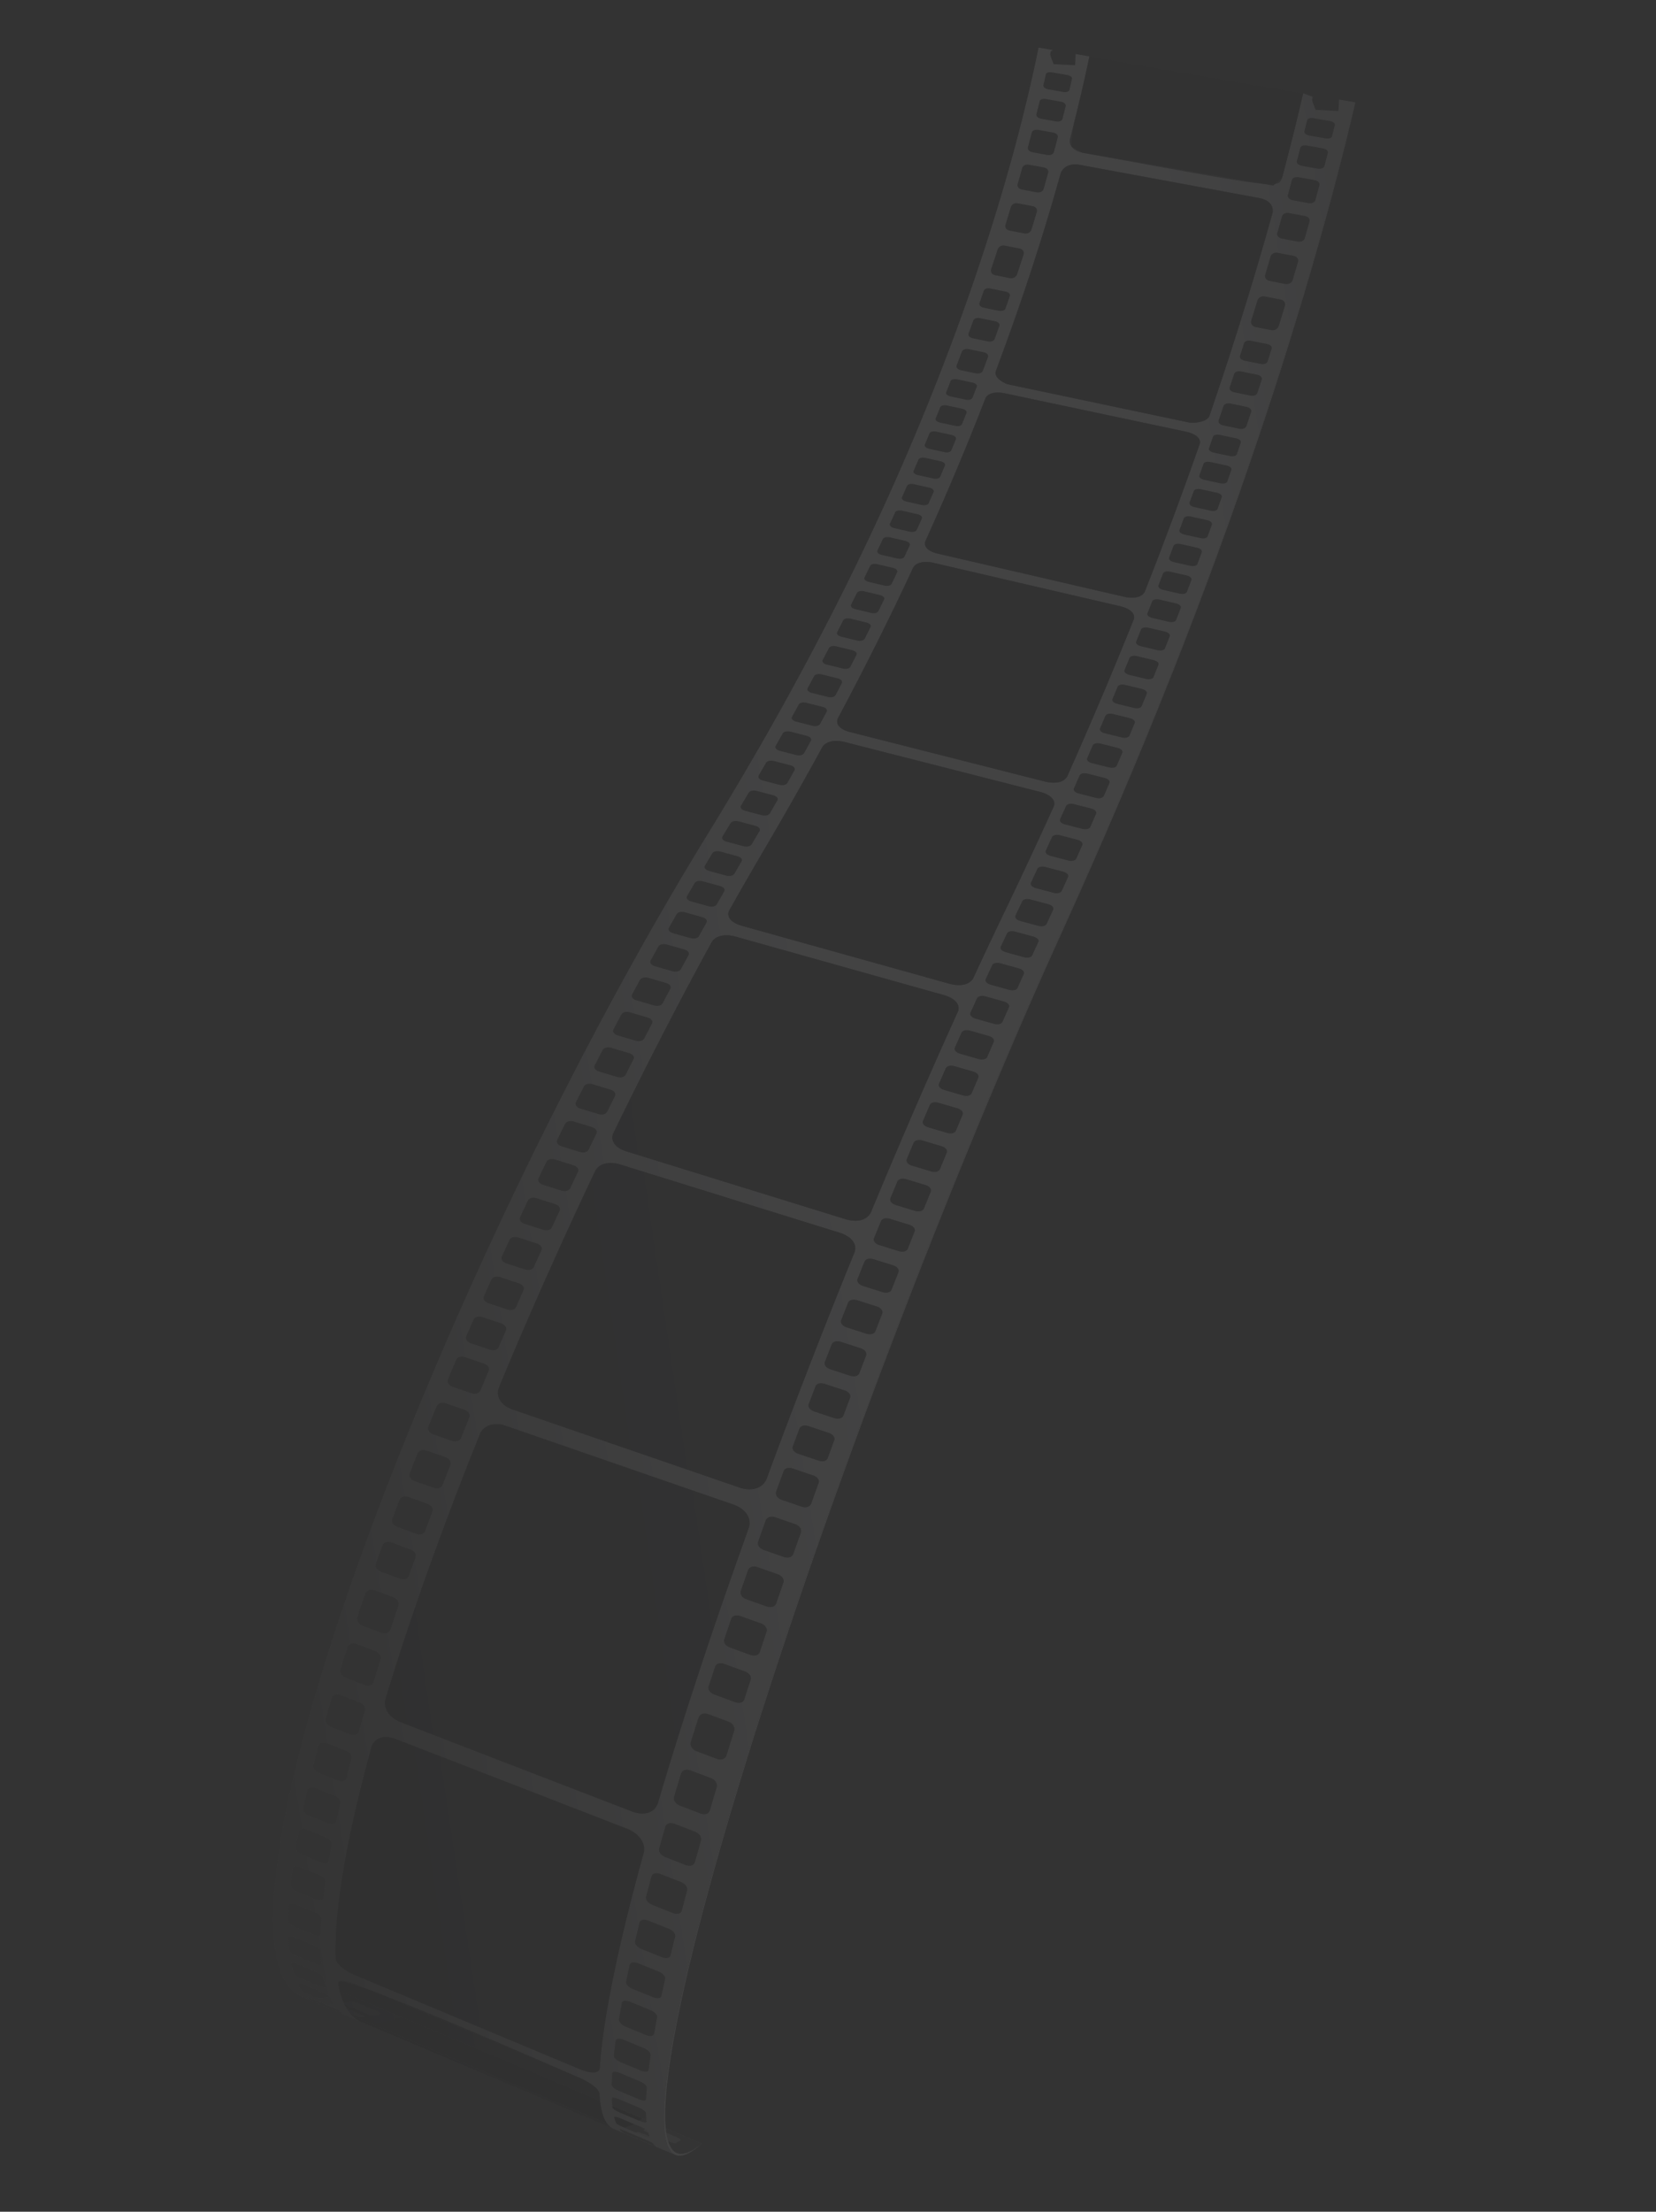<svg xmlns="http://www.w3.org/2000/svg" xmlns:xlink="http://www.w3.org/1999/xlink" width="5235.788" height="6989.996" viewBox="0 0 5235.788 6989.996">
  <rect x="0" y="0" width="5235.788" height="6989.996" fill="#333333" stroke="none"/>
  <defs>
    <linearGradient id="linear-gradient" x1="3.941" y1="-3.67" x2="4.893" y2="-3.67" gradientUnits="objectBoundingBox">
      <stop offset="0" stop-color="#444"/>
      <stop offset="0.105" stop-color="#7b7b7c"/>
      <stop offset="0.228" stop-color="#b6b6b8"/>
      <stop offset="0.318" stop-color="#dbdbdd"/>
      <stop offset="0.366" stop-color="#e9e9ec"/>
      <stop offset="0.608" stop-color="#e9e9ec"/>
      <stop offset="1" stop-color="#444"/>
    </linearGradient>
    <linearGradient id="linear-gradient-2" x1="6.75" y1="-5.04" x2="6.859" y2="-5.04" gradientUnits="objectBoundingBox">
      <stop offset="0"/>
      <stop offset="0.232" stop-color="#1f1f21"/>
      <stop offset="0.366" stop-color="#2d2d30"/>
      <stop offset="0.608" stop-color="#2d2d30"/>
      <stop offset="1"/>
    </linearGradient>
    <linearGradient id="linear-gradient-3" x1="-0.918" y1="0.711" x2="2.126" y2="0.109" gradientUnits="objectBoundingBox">
      <stop offset="0" stop-color="#606060"/>
      <stop offset="0.092" stop-color="#8d8d8e"/>
      <stop offset="0.22" stop-color="#c9c9ca"/>
      <stop offset="0.315" stop-color="#ededef"/>
      <stop offset="0.366" stop-color="#fcfcfe"/>
      <stop offset="0.608" stop-color="#fcfcfe"/>
      <stop offset="1" stop-color="#606060"/>
    </linearGradient>
    <linearGradient id="linear-gradient-4" x1="0.018" y1="0.492" x2="1.374" y2="0.492" xlink:href="#linear-gradient"/>
    <linearGradient id="linear-gradient-5" x1="-1.017" y1="-3.657" x2="9.295" y2="-3.501" xlink:href="#linear-gradient-2"/>
    <linearGradient id="linear-gradient-6" x1="-0.797" y1="-1.13" x2="7.186" y2="-1.049" xlink:href="#linear-gradient-2"/>
    <linearGradient id="linear-gradient-7" x1="-0.889" y1="-0.229" x2="5.726" y2="-0.157" xlink:href="#linear-gradient-2"/>
    <linearGradient id="linear-gradient-8" x1="-1.346" y1="0.444" x2="5.495" y2="0.53" xlink:href="#linear-gradient-2"/>
    <linearGradient id="linear-gradient-9" x1="-1.818" y1="1.147" x2="5.278" y2="1.244" xlink:href="#linear-gradient-2"/>
    <linearGradient id="linear-gradient-10" x1="-2.381" y1="1.915" x2="5.196" y2="2.028" xlink:href="#linear-gradient-2"/>
    <linearGradient id="linear-gradient-11" x1="-3.052" y1="2.693" x2="5.249" y2="2.816" xlink:href="#linear-gradient-2"/>
    <linearGradient id="linear-gradient-12" x1="-3.685" y1="3.52" x2="5.256" y2="3.652" xlink:href="#linear-gradient-2"/>
    <linearGradient id="linear-gradient-13" x1="-3.861" y1="3.676" x2="4.725" y2="3.784" xlink:href="#linear-gradient-2"/>
    <linearGradient id="linear-gradient-14" x1="-5.315" y1="7.275" x2="5.48" y2="7.465" xlink:href="#linear-gradient-2"/>
  </defs>
  <g id="Group_6469" data-name="Group 6469" transform="translate(556.91 1020.977) rotate(-9)" opacity="0.09" style="mix-blend-mode: normal;isolation: isolate">
    <g id="Group_241" data-name="Group 241" transform="translate(-426.643 5283.39)" style="mix-blend-mode: normal;isolation: isolate">
      <path id="Path_242" data-name="Path 242" d="M596.308,746.174-489.21,69.639a106.98,106.98,0,0,0,25.524,11.619,139.751,139.751,0,0,0,29.492,5.821,200.5,200.5,0,0,0,33.289.057,281.782,281.782,0,0,0,36.95-5.457L679.133,728.9a231.408,231.408,0,0,1-25.9,13.575,118.683,118.683,0,0,1-22.488,7.481,60.666,60.666,0,0,1-19.055,1.319,35.8,35.8,0,0,1-15.383-5.1" transform="translate(489.21 -69.639)" fill="#858585"/>
    </g>
    <g id="Group_242" data-name="Group 242" transform="translate(-426.62 5283.424)">
      <path id="Path_243" data-name="Path 243" d="M532.769,705.691c5.889,3.638,11.869,7.128,17.429,11.312a.142.142,0,0,0-.148.011c-.318-.171-.625-.33-.978-.489-.33-.159-.637-.318-.955-.512-.318-.17-.637-.353-.943-.534a8.692,8.692,0,0,1-.956-.546c-28.764-17.929-67.146-41.839-95.9-59.791.341.193.682.364,1,.58a3.35,3.35,0,0,0,1.024.568c.318.193.682.375,1.023.568a4.962,4.962,0,0,0,1.046.512c7.753,4.115,15.121,8.9,22.545,13.563l55.812,34.756m32.015,14.95c-3.865-1.114-14.644-7.5-23-12.711l-55.471-34.585c-14.609-9.152-16.121-10.926-16.645-11.654a1.477,1.477,0,0,0,.262-.171c1.091.08,2.148.182,3.251.239,1.114.023,2.217.091,3.365.068,1.126-.045,2.285-.068,3.456-.17a27.027,27.027,0,0,0,3.525-.25c5.184.728,18.02,8.391,23.295,11.642l54.947,34.187c14.393,9,15.849,11.608,16.315,12.427a4.53,4.53,0,0,0-.33.4c-1.126.114-2.274.318-3.388.364-1.126.148-2.194.171-3.286.227a23.316,23.316,0,0,1-3.195.08c-1.057-.034-2.081-.034-3.1-.091m32.607-5.594c-4.673.17-15.428-5.787-23.6-10.846l-54.652-33.937c-14.234-9-15.189-11.733-15.542-12.768.126-.159.284-.318.455-.511,1.387-.444,2.74-.83,4.184-1.376,1.41-.489,2.853-1.023,4.275-1.558s2.877-1.057,4.332-1.649c1.478-.591,2.99-1.239,4.445-1.819,5.833-.819,18.646,6.56,23.921,9.7l53.992,33.6c11.1,7.015,16.895,12.6,14.758,14.268-1.456.682-2.854,1.307-4.252,1.91-1.409.66-2.819,1.262-4.2,1.831s-2.763,1.114-4.116,1.694c-1.341.489-2.706,1.023-4,1.467M-366.034,145.531c4.889,3.058,9.823,6.117,14.541,9.436l-.125.1a16.261,16.261,0,0,0-1.591-.818c-.489-.284-1-.557-1.49-.853-.523-.273-.978-.614-1.5-.921a10.579,10.579,0,0,1-1.478-.909c-26.751-16.667-62.427-38.86-89.2-55.493.523.284,1.034.58,1.58.887.488.341,1,.637,1.523.932.546.3,1.046.58,1.569.91.522.284,1.08.568,1.637.819,7.663,4.332,15.166,8.948,22.636,13.6l51.9,32.311m36.665,18.066c-4.878-1.762-15.28-7.947-23.1-12.836l-51.661-32.1c-12.211-7.742-13.4-9.186-14.121-9.9a5.925,5.925,0,0,0,.648-.136c1.523.432,3.092.819,4.65,1.182,1.6.307,3.172.716,4.775,1.023,1.615.341,3.263.591,4.9.864s3.331.466,4.979.7c3.752.693,13,5.321,23.5,11.824l51.139,31.822c12.04,7.583,13.313,9.732,13.779,10.6a3.845,3.845,0,0,0-.716.364c-1.626-.193-3.241-.421-4.855-.659-1.581-.227-3.161-.477-4.73-.75-1.545-.3-3.126-.568-4.65-.944-1.524-.3-3.059-.648-4.536-1.057m46.341,3.888c-3.8-.148-12.938-4.377-23.853-11.119l-50.9-31.595c-11.937-7.538-12.733-9.755-13.109-10.823a2.2,2.2,0,0,1,.933-.568c1.841-.045,3.741-.148,5.674-.307,1.853-.091,3.809-.3,5.741-.455,1.91-.136,3.889-.375,5.867-.614,1.967-.216,3.934-.455,5.946-.739,4.251-.193,13.734,3.786,24.182,10.107l50.354,31.277c11.881,7.549,12.574,10.278,12.87,11.449a2.193,2.193,0,0,1-1.058.83c-1.944.318-3.865.58-5.821.909-1.91.273-3.809.443-5.7.716-1.887.182-3.763.364-5.594.5-1.887.227-3.729.352-5.537.432m962.14,561.388L506.12,621.559a230.219,230.219,0,0,1-27.809,12.177,130.571,130.571,0,0,1-24.33,6.162,70.261,70.261,0,0,1-20.874.1A45.516,45.516,0,0,1,416,633.713q90.163,56.227,180.292,112.43a35.8,35.8,0,0,0,15.383,5.1,60.666,60.666,0,0,0,19.054-1.319,118.675,118.675,0,0,0,22.488-7.481,231.439,231.439,0,0,0,25.9-13.575m-876.9-544.05L-363.954,81.682a282.192,282.192,0,0,1-36.927,5.446,203.215,203.215,0,0,1-33.3-.034,148.8,148.8,0,0,1-29.526-5.764,111.867,111.867,0,0,1-25.5-11.688q86.293,53.771,172.63,107.632A98.852,98.852,0,0,0-292.6,187.916a129.376,129.376,0,0,0,27.923,4.684A182.284,182.284,0,0,0-233,191.474a267.531,267.531,0,0,0,35.211-6.651" transform="translate(489.208 -69.642)" fill="url(#linear-gradient)"/>
      <path id="Path_244" data-name="Path 244" d="M348.673,523.394a230.217,230.217,0,0,1-27.81,12.177,130.578,130.578,0,0,1-24.329,6.162,70.265,70.265,0,0,1-20.875.1,45.523,45.523,0,0,1-17.11-6.287Q-107.8,307.385-474.024,79.109A98.854,98.854,0,0,0-450.047,89.75a129.38,129.38,0,0,0,27.923,4.684,182.292,182.292,0,0,0,31.675-1.125,267.517,267.517,0,0,0,35.211-6.651L348.673,523.394" transform="translate(646.654 28.523)" opacity="0.8" fill="url(#linear-gradient-2)"/>
    </g>
    <g id="Group_243" data-name="Group 243" transform="translate(630.665 -105.695)">
      <path id="Path_245" data-name="Path 245" d="M2436.924,318.154q-15.587,31.482-31.833,63.917-16.355,32.556-33.369,66.055-17.089,33.647-34.881,68.2-17.889,34.687-36.529,70.375-89.6,171.732-184.92,343.145-97.053,174.563-201.542,351.524-107.132,181.282-224.1,368.237Q1569.046,1842.42,1435.219,2045c-72.536,109.77-148.2,227.327-226.02,351.183-79.914,127.2-161.874,260.661-244.745,398.638-84.916,141.421-170.481,287.026-255.318,434.677-86.622,150.767-172.129,303.046-254.988,454.3q-46.079,84.177-90.567,166.831-44.647,83.035-87.429,164.262-43.01,81.5-83.882,160.737-41.031,79.5-79.755,156.349Q40.413,4474.99-22.958,4607.2-86.449,4739.625-140.1,4859.041q-53.565,119.19-96.524,223.62-42.687,103.843-74.037,191.253-44.782,124.732-64.565,210.387c-13.04,56.3-17.9,99.458-14.837,129.666,3.024,29.618,13.643,46.648,31.652,51.389,17.577,4.537,42.1-2.706,73.229-21.374-32.493,21.032-58.12,30.128-76.514,26.854-18.862-3.343-30.118-19.555-33.459-48.865-3.388-29.844,1.318-73.058,14.381-129.643q19.834-86.156,65.078-212.308,31.43-87.725,74.5-192.515,43.112-104.864,97.139-225.064Q-90.161,4742.484-26.165,4609q63.628-132.781,136.283-276.829,38.934-77.287,80.13-157.088,41.082-79.556,84.2-161.4,42.958-81.415,87.781-164.785,44.613-83.017,90.9-167.446c83.109-151.687,168.844-304.364,255.716-455.494,85.042-148,170.788-293.905,255.909-435.6,83.075-138.227,165.217-271.974,245.313-399.388,77.947-124.027,153.78-241.732,226.44-351.615q134.043-202.735,254.4-395.045,117.057-186.977,223.927-367.827,104.557-176.967,201.382-351.1,95.314-171.391,184.864-342.929,18.605-35.659,36.4-70.193,17.77-34.517,34.8-68.011,16.986-33.442,33.243-65.861,16.321-32.454,31.788-63.77,61.138-123.435,111.7-231.26c33.709-71.615,64.111-138,91.317-198.586,27.127-60.564,51.082-115.443,71.8-163.784,20.771-48.467,38.313-90.522,52.616-125.356-14.2,35.3-31.708,77.788-52.457,126.619-20.7,48.682-44.67,103.811-71.854,164.66-27.2,60.745-57.7,127.4-91.488,199.268Q2498.124,194.213,2436.924,318.154Z" transform="translate(396.212 404.369)" fill="url(#linear-gradient-3)"/>
    </g>
    <g id="Group_245" data-name="Group 245" transform="translate(-495.244 -433.173)">
      <path id="Path_246" data-name="Path 246" d="M595.958,5928.012c-.807-.124-1.592-.25-17.883-10.334l-56.3-35.142c-7.367-4.547-20.044-12.631-22.419-14.723-.762-.785-1.512-1.591-2.229-2.422-.7-.875-1.409-1.74-2.069-2.682a21.175,21.175,0,0,1-1.944-2.821c-.613-1.057-1.25-2.068-1.819-3.138.784-.295,2.217-.819,18.361,9.107l56.869,35.46c13.348,8.357,20.635,14.1,21.965,16.054.546,1.046,1.1,2.024,1.683,3.012.579.922,1.193,1.854,1.773,2.786.648.841,1.285,1.705,1.955,2.5a21.5,21.5,0,0,0,2.058,2.342m-14.075-30.355a4.828,4.828,0,0,1-.239.659c-1.171.068-3.957.341-19.214-9l-57.142-35.643c-12.222-7.719-20.26-14.052-21.454-17.065-.341-1.443-.648-2.979-.955-4.524s-.579-3.116-.853-4.7c-.227-1.66-.454-3.286-.671-4.969-.182-1.728-.41-3.41-.546-5.2.068-.25.216-.6.319-.864,1.125-.307,4.57-1.284,19.668,7.891l57.71,35.858c11.869,7.583,20.078,14.8,20.919,18.475.125,1.729.251,3.457.421,5.083.159,1.683.307,3.353.523,4.911.2,1.6.432,3.138.7,4.627.227,1.558.523,2.99.807,4.457m-2.32-50.1c-1.91,4.172-12.495-1.114-21.079-6.265l-57.949-36.007c-12.131-7.651-19.9-15.144-20.317-19.452.057-2.172.159-4.343.307-6.617s.273-4.525.432-6.833c.193-2.342.421-4.7.637-7.083.273-2.479.523-4.934.784-7.368,1.126-4.217,9.63-2.341,21.647,4.867L562.5,5798.96c12.006,7.708,19.771,15.939,19.794,20.873-.33,2.479-.625,4.913-.875,7.254q-.409,3.582-.739,7.038c-.227,2.309-.443,4.594-.637,6.832-.182,2.263-.33,4.412-.478,6.595m9.88-70.261c-1.637,4.831-10.346,3.273-22.7-4.105l-58.734-36.233c-12.154-7.879-19.52-16.212-19.169-21.851.546-2.876,1.115-5.833,1.694-8.79s1.193-5.979,1.785-8.946c.659-3.082,1.3-6.152,1.967-9.3.7-3.1,1.41-6.31,2.137-9.482,2-5.548,11.153-4.524,23.319,2.695l59.119,36.392c12.143,7.822,19.487,16.895,18.668,23.181-.761,3.207-1.535,6.357-2.229,9.472-.716,3.069-1.4,6.151-2.08,9.2-.682,3.023-1.307,6.024-1.978,9-.626,2.979-1.206,5.855-1.8,8.767m22.409-90.533c-2.513,6.207-11.87,5.525-24.421-1.8L528.1,5648.511c-12.279-7.913-19.112-17.2-17.963-24.17.989-3.6,1.989-7.208,3.024-10.9,1.035-3.672,2.1-7.4,3.24-11.232,1.08-3.751,2.172-7.538,3.331-11.392,1.126-3.808,2.32-7.742,3.457-11.607,2.853-6.845,12.653-6.663,25.012.5l59.722,36.483c12.234,7.89,19.066,17.895,17.475,25.444q-1.842,5.867-3.627,11.677c-1.149,3.763-2.32,7.651-3.434,11.358-1.137,3.786-2.251,7.493-3.331,11.175-1.068,3.65-2.126,7.311-3.149,10.916m35.12-110.714c-3.366,7.549-13.325,7.72-26.081.455l-59.939-36.45c-12.12-7.924-18.691-18.3-16.69-26.456.842-2.468,1.66-4.912,2.5-7.368s1.706-5,2.535-7.436c.864-2.524,1.728-5.036,2.6-7.56.9-2.524,1.751-5.047,2.6-7.549.614-1.683,1.16-3.308,1.762-4.98.581-1.648,1.115-3.251,1.728-4.946.58-1.693,1.194-3.354,1.774-5.036.591-1.649,1.182-3.321,1.785-4.992,3.172-6.729,13.256-6.491,25.717.626l60.245,36.427c12.325,7.946,19.055,17.86,17.1,25.341-.6,1.648-1.251,3.423-1.842,5.071s-1.205,3.331-1.8,5c-.591,1.648-1.2,3.309-1.762,4.958-.6,1.66-1.217,3.353-1.762,4.946-.921,2.569-1.819,5.047-2.695,7.582-.932,2.594-1.762,5.049-2.66,7.539-.864,2.513-1.728,4.935-2.6,7.47-.83,2.467-1.683,4.9-2.524,7.355m41.463-113.9c-3.524,7.2-13.688,7.174-26.547-.08l-60.347-36.437c-12.4-7.992-18.771-17.816-16.52-25.843,1.546-4.1,3.126-8.288,4.729-12.46,1.592-4.207,3.206-8.379,4.844-12.654,1.66-4.275,3.32-8.538,4.945-12.769,1.626-4.251,3.32-8.583,5.025-12.891,3.763-7.595,14.279-7.891,26.876-.9l60.61,36.3c12.358,7.969,18.747,18.44,16.224,26.785-1.74,4.366-3.434,8.7-5.128,13-1.649,4.242-3.365,8.561-4.98,12.745-1.649,4.251-3.32,8.515-4.923,12.688s-3.24,8.379-4.809,12.517m48.592-122.037c-4.127,8.062-14.711,8.606-27.6,1.353l-60.768-36.222c-12.267-7.856-18.384-18.554-15.655-27.138,1.9-4.661,3.786-9.22,5.708-13.848,1.887-4.626,3.786-9.22,5.741-13.893,1.933-4.673,3.877-9.357,5.855-14.109,1.989-4.718,3.979-9.424,5.969-14.188,4.309-8.277,15.235-9.13,27.911-2.161L745.1,5256c12.4,7.868,18.441,18.885,15.394,27.969-2.035,4.786-4.013,9.527-6,14.234q-3.019,7.111-5.946,14.143c-1.944,4.672-3.888,9.345-5.821,13.961-1.9,4.582-3.8,9.209-5.7,13.8m56.9-133.792c-4.559,8.64-15.849,9.732-28.627,2.682l-61-36.027c-12.313-7.8-18.134-18.919-14.814-28.322,2.161-4.944,4.32-9.948,6.537-14.961s4.423-10.073,6.674-15.167c2.24-5.07,4.446-10.1,6.743-15.234,2.251-5.082,4.559-10.221,6.832-15.371,4.809-8.981,16.144-10.38,28.9-3.524l61.109,35.858c12.438,7.9,18.146,19.316,14.587,29.116q-3.428,7.71-6.867,15.406c-2.308,5.162-4.559,10.255-6.8,15.326-2.251,5.093-4.457,10.107-6.662,15.144-2.262,5.082-4.434,10.05-6.617,15.076m64.884-144.753c-5.082,9.335-16.713,10.961-29.594,4.037l-61.2-35.7c-12.335-7.788-17.781-19.4-13.984-29.447,2.467-5.32,4.922-10.7,7.4-16.064,2.456-5.377,4.991-10.834,7.47-16.2q3.786-8.134,7.572-16.3c2.581-5.491,5.082-10.915,7.663-16.405,5.309-9.629,17.02-11.506,29.822-4.787l61.28,35.438c12.393,7.937,17.861,19.692,13.779,30.129-2.58,5.526-5.139,11.029-7.662,16.451-2.558,5.514-5.094,10.95-7.595,16.383s-5.026,10.892-7.493,16.259c-2.524,5.445-4.991,10.789-7.458,16.211m72.353-154.609c-5.639,10.107-17.292,12.051-30.413,5.161l-61.325-35.279c-12.29-7.776-17.52-19.634-13.211-30.276,2.729-5.708,5.446-11.369,8.2-17.088q4.092-8.527,8.276-17.167c2.751-5.718,5.525-11.448,8.3-17.235,2.808-5.752,5.6-11.551,8.425-17.327,5.832-10.255,17.816-12.528,30.629-5.9l61.382,34.983c12.415,7.776,17.52,19.919,13.018,30.9-2.82,5.855-5.651,11.652-8.447,17.5-2.8,5.787-5.571,11.563-8.345,17.269-2.774,5.833-5.525,11.529-8.276,17.271q-4.093,8.594-8.209,17.19m79.334-163.4c-6,10.527-18.236,12.972-31.208,6.31l-61.337-34.858c-12.3-7.686-17.179-19.886-12.461-31.016,2.944-5.934,5.912-11.96,8.9-17.906,2.967-5.969,5.98-11.995,8.97-17.987,3.024-6.093,6.049-12.1,9.084-18.156,3.013-5.958,6.025-12.051,9.118-18.157,6.219-10.7,18.554-13.473,31.39-6.98l61.326,34.482c12.415,7.686,17.224,20.124,12.29,31.664-3.07,6.1-6.094,12.176-9.13,18.3-3.069,6.07-6.048,12.1-9.05,18.145q-4.519,9.124-8.982,18.111c-2.979,6.014-5.934,12.018-8.913,18.043m82.813-165.342c-5.321,8.811-16.724,10.039-29.878,3.331l-61.269-34.37c-12.324-7.447-17.77-18.259-13.814-27.57,2.535-4.922,5.048-9.891,7.572-14.768,2.535-4.946,5.094-9.949,7.629-14.882,2.581-4.969,5.093-9.892,7.685-14.917q3.838-7.452,7.72-14.95c5.321-8.708,17.019-10.119,29.8-3.615l61.28,33.937c12.426,7.5,17.826,18.5,13.791,27.991q-3.838,7.5-7.675,14.984-3.82,7.5-7.674,15.007c-2.547,5-5.093,10-7.595,14.962-2.569,4.991-5.071,9.9-7.572,14.86m71.955-140.171c-5.4,8.789-17.224,10.3-30.139,3.809l-61.224-33.823c-12.312-7.356-17.542-18.327-13.392-27.854,2.649-5.014,5.309-10.107,7.947-15.167,2.695-5.1,5.366-10.175,8.038-15.268,2.649-5.059,5.343-10.142,8.027-15.223s5.388-10.267,8.083-15.349c5.536-8.924,17.406-10.584,30.139-4.171l61.132,33.447c12.4,7.4,17.645,18.5,13.393,28.2-2.661,5.093-5.378,10.266-8.016,15.371-2.694,5.15-5.355,10.255-8.038,15.36q-3.974,7.657-7.97,15.349-4.007,7.638-7.981,15.325m75.333-143.741c-5.628,9.1-17.634,10.858-30.492,4.446l-61.1-33.323c-12.234-7.322-17.327-18.3-12.916-28.071,2.752-5.128,5.5-10.289,8.3-15.485q4.092-7.707,8.322-15.542c2.74-5.138,5.559-10.357,8.333-15.542,2.82-5.219,5.606-10.4,8.413-15.6,5.73-9.118,17.691-11.005,30.447-4.719l60.927,32.982c12.37,7.288,17.486,18.351,13.052,28.23-2.808,5.287-5.594,10.505-8.379,15.712-2.786,5.242-5.583,10.482-8.323,15.678-2.774,5.208-5.559,10.426-8.3,15.622-2.8,5.252-5.526,10.392-8.288,15.61m78.22-146.4c-5.81,9.254-17.861,11.165-30.731,4.854l-60.871-32.789c-12.233-7.162-17.167-18.156-12.6-28.082,2.854-5.241,5.719-10.46,8.584-15.724,2.876-5.242,5.764-10.551,8.63-15.792,2.91-5.287,5.775-10.539,8.686-15.849,2.877-5.219,5.8-10.528,8.664-15.758,5.935-9.277,17.941-11.29,30.64-5.15l60.757,32.391c12.3,7.185,17.281,18.259,12.666,28.3-2.888,5.3-5.753,10.619-8.652,15.917-2.876,5.333-5.764,10.642-8.618,15.906-2.865,5.321-5.741,10.664-8.6,15.894-2.876,5.309-5.708,10.574-8.561,15.883m80.8-148.573c-5.992,9.425-18.1,11.449-30.936,5.275l-60.643-32.22c-12.154-7-16.963-18.066-12.256-28.013q3.309-5.936,6.605-11.87c2.206-3.933,4.377-7.9,6.629-11.915q3.309-5.917,6.583-11.8c2.217-3.956,4.4-7.89,6.651-11.915.637-1.136,1.273-2.3,1.91-3.4.637-1.16,1.284-2.331,1.921-3.468s1.262-2.274,1.922-3.422c.636-1.159,1.261-2.3,1.921-3.444,5.162-7.788,16.668-8.88,29.3-2.8l60.507,31.856c12.267,6.958,17.7,16.974,13.8,25.558-.648,1.136-1.285,2.274-1.933,3.445-.614,1.136-1.239,2.274-1.887,3.434-.625,1.137-1.274,2.308-1.933,3.479-.637,1.159-1.285,2.342-1.91,3.479-2.183,3.957-4.4,7.981-6.572,11.926-2.206,4-4.377,7.97-6.56,11.938-2.205,4-4.377,7.992-6.571,11.926-2.206,4.025-4.389,7.992-6.549,11.949M1473.2,3866.21c-5.184,7.811-16.736,8.88-29.446,2.74l-60.427-31.607c-12.131-6.924-17.406-16.837-13.484-25.24,2.5-4.446,5.06-8.948,7.561-13.4,2.5-4.411,5.036-8.925,7.572-13.347,2.5-4.468,5.059-8.948,7.572-13.381s5.071-8.937,7.583-13.371c5.219-7.742,16.7-8.914,29.276-2.9l60.223,31.334c12.233,6.912,17.634,16.8,13.7,25.251-2.547,4.536-5.082,9.027-7.561,13.5-2.524,4.525-5.014,8.97-7.538,13.484-2.513,4.48-4.991,8.925-7.538,13.473-2.467,4.445-4.957,8.959-7.492,13.472m70.182-125.163c-5.2,7.776-16.781,8.948-29.469,2.944l-60.132-31.128c-12.063-6.821-17.281-16.633-13.325-24.978,2.592-4.537,5.127-8.936,7.663-13.358s5.1-8.891,7.64-13.325q3.82-6.616,7.617-13.256c2.592-4.491,5.116-8.914,7.686-13.325,5.23-7.731,16.735-8.88,29.242-3.013l59.961,30.765c12.154,6.8,17.463,16.622,13.472,25.069-2.5,4.434-5.059,8.971-7.595,13.394-2.547,4.479-5.059,8.914-7.583,13.415-2.536,4.445-5.094,8.947-7.595,13.381-2.535,4.514-5.036,8.959-7.583,13.416m70.75-124.436c-5.241,7.731-16.826,8.97-29.423,3.024l-59.847-30.617c-11.994-6.674-17.133-16.417-13.109-24.762,2.581-4.4,5.128-8.812,7.708-13.2,2.513-4.332,5.082-8.788,7.675-13.188,2.547-4.411,5.116-8.8,7.629-13.132,2.581-4.422,5.139-8.811,7.72-13.188,5.275-7.674,16.713-8.845,29.184-3.092l59.62,30.287c12.1,6.7,17.349,16.372,13.325,24.717-2.512,4.411-5.082,8.856-7.595,13.268-2.558,4.411-5.071,8.823-7.629,13.257-2.535,4.445-5.082,8.833-7.606,13.268q-3.87,6.7-7.651,13.358m71-123.31c-5.241,7.663-16.736,8.868-29.3,3.081l-59.529-30.094c-11.937-6.583-17.043-16.156-12.984-24.41,2.547-4.32,5.139-8.7,7.7-13.04s5.116-8.652,7.686-13.041q3.854-6.5,7.685-12.995c2.558-4.332,5.162-8.709,7.708-13.029,5.3-7.561,16.713-8.811,29.082-3.1l59.3,29.719c12.04,6.549,17.19,16.145,13.177,24.41-2.57,4.411-5.093,8.766-7.617,13.1-2.581,4.411-5.093,8.743-7.663,13.154-2.524,4.354-5.048,8.686-7.606,13.1-2.536,4.4-5.071,8.744-7.64,13.155m71.035-121.719c-5.253,7.561-16.679,8.731-29.151,3.035l-59.177-29.548c-11.869-6.458-16.929-15.905-12.882-24.023,2.592-4.309,5.1-8.527,7.686-12.836q3.82-6.413,7.7-12.893c2.536-4.252,5.105-8.5,7.675-12.813,2.558-4.275,5.139-8.572,7.708-12.813,5.241-7.424,16.61-8.629,28.889-3.036l58.916,29.2c11.937,6.458,17.122,15.8,13.12,23.943-2.558,4.321-5.048,8.573-7.629,12.9-2.547,4.343-5.06,8.606-7.618,12.927-2.524,4.332-5.071,8.675-7.595,12.938-2.547,4.354-5.082,8.675-7.64,13.018m70.784-119.82c-5.219,7.436-16.565,8.572-29,3L1739.2,3225.7c-11.8-6.3-16.838-15.53-12.79-23.534,2.536-4.207,5.1-8.425,7.663-12.677,2.547-4.173,5.1-8.425,7.629-12.563,2.57-4.275,5.1-8.436,7.674-12.654,2.547-4.172,5.07-8.345,7.652-12.574,5.184-7.265,16.474-8.424,28.718-2.99l58.506,28.707c11.88,6.287,17,15.508,13.029,23.477-2.513,4.173-5.048,8.425-7.572,12.666s-5.059,8.47-7.583,12.733c-2.5,4.173-5.037,8.459-7.583,12.734q-3.8,6.344-7.583,12.733m70.4-117.66c-5.241,7.356-16.542,8.516-28.844,3l-58.381-28.492c-11.7-6.23-16.679-15.325-12.666-23.147,2.524-4.1,5.082-8.3,7.595-12.393s5.059-8.266,7.572-12.335c2.524-4.1,5.059-8.2,7.571-12.3s5.048-8.209,7.572-12.279c5.218-7.185,16.394-8.322,28.514-2.922l58.131,28.116c11.779,6.23,16.838,15.28,12.95,23.022-2.49,4.127-5.037,8.311-7.515,12.427-2.5,4.115-4.979,8.231-7.492,12.4-2.49,4.1-5.014,8.3-7.5,12.415-2.524,4.162-5.025,8.368-7.5,12.483M1967,3019.081c-5.116,7.151-16.338,8.276-28.537,2.831l-57.948-27.968c-11.665-6.049-16.61-14.939-12.654-22.568,2.513-4.036,4.991-8.061,7.492-12.074,2.512-4.059,5.014-8.038,7.526-12.1q3.7-5.934,7.492-11.995c2.5-4.036,4.957-7.947,7.481-11.994,5.082-6.913,16.19-8.038,28.241-2.751l57.653,27.638c11.744,6.048,16.792,14.916,12.9,22.511-2.467,4.024-4.9,7.993-7.4,12.052-2.455,4.036-4.911,8.061-7.412,12.131-2.456,4.059-4.934,8.072-7.39,12.108-2.5,4.127-4.98,8.152-7.447,12.177m68.795-112.135c-5.059,6.958-16.144,7.981-28.286,2.718l-57.505-27.457c-11.585-5.923-16.508-14.632-12.62-22.045,2.49-3.99,4.946-7.856,7.436-11.8,2.478-3.911,4.9-7.765,7.39-11.733,2.445-3.877,4.912-7.742,7.356-11.665,2.456-3.843,4.911-7.754,7.379-11.6,5.082-6.855,16.064-7.867,28.025-2.694l57.233,27.059c11.574,6.014,16.633,14.61,12.8,22.045-2.434,3.911-4.855,7.845-7.265,11.722-2.479,3.979-4.877,7.844-7.3,11.778-2.456,3.979-4.923,7.935-7.333,11.847-2.444,3.968-4.9,7.958-7.311,11.824m67.7-108.974c-4.957,6.753-15.917,7.663-27.968,2.49l-57.085-26.888c-11.437-5.866-16.36-14.348-12.528-21.567,2.41-3.786,4.866-7.629,7.31-11.437,2.422-3.775,4.866-7.583,7.265-11.335,2.41-3.831,4.832-7.583,7.242-11.369,2.422-3.763,4.866-7.572,7.265-11.3,4.98-6.572,15.826-7.481,27.684-2.376l56.767,26.525c11.528,5.832,16.542,14.257,12.79,21.442-2.365,3.741-4.764,7.572-7.14,11.358-2.388,3.832-4.809,7.652-7.2,11.495-2.41,3.82-4.764,7.583-7.2,11.459-2.41,3.843-4.8,7.7-7.208,11.506M2170,2692.33c-4.889,6.515-15.747,7.413-27.673,2.3l-56.573-26.422c-11.358-5.753-16.27-13.95-12.541-20.953q3.582-5.508,7.151-11.028c2.421-3.741,4.764-7.344,7.14-11.028,2.4-3.672,4.763-7.322,7.151-11.017,2.354-3.6,4.729-7.276,7.083-10.891,4.923-6.333,15.667-7.219,27.389-2.205l56.232,26.081c11.448,5.7,16.485,13.882,12.813,20.84-2.331,3.615-4.662,7.333-7.026,11.005-2.354,3.695-4.7,7.4-7.026,11.074-2.354,3.706-4.7,7.4-7.071,11.085-2.331,3.706-4.708,7.458-7.049,11.165m65.157-102.152c-4.8,6.31-15.531,7.105-27.377,2.115l-56.084-25.888c-11.267-5.6-16.189-13.643-12.483-20.419,2.308-3.559,4.672-7.151,6.992-10.7s4.662-7.072,6.981-10.608l6.946-10.539c2.3-3.479,4.65-7,6.935-10.471,4.764-6.105,15.394-6.89,27.036-2l55.754,25.569c11.324,5.616,16.36,13.563,12.8,20.237-2.3,3.547-4.57,7.049-6.855,10.6-2.308,3.547-4.582,7.128-6.879,10.676s-4.581,7.117-6.867,10.676-4.6,7.2-6.9,10.755m63.588-98.366c-4.7,6.048-15.291,6.787-27,1.865l-55.583-25.4c-11.165-5.537-16.088-13.313-12.518-19.828q3.428-5.1,6.833-10.2c2.262-3.422,4.547-6.81,6.821-10.21s4.5-6.73,6.776-10.152c2.274-3.388,4.5-6.73,6.742-10.073,4.7-5.866,15.2-6.571,26.707-1.74l55.243,25.081c11.222,5.491,16.235,13.177,12.756,19.646-2.194,3.365-4.434,6.787-6.685,10.21-2.183,3.342-4.423,6.776-6.663,10.209-2.206,3.411-4.468,6.822-6.708,10.266-2.263,3.49-4.491,6.9-6.719,10.323m61.882-94.376c-4.536,5.707-14.973,6.367-26.57,1.512l-55.072-24.922c-11.062-5.4-16.019-12.881-12.552-19.111,2.24-3.332,4.468-6.606,6.685-9.858,2.206-3.285,4.389-6.491,6.594-9.743,2.229-3.275,4.445-6.537,6.617-9.744,2.217-3.263,4.388-6.458,6.583-9.664,4.56-5.616,14.871-6.173,26.263-1.421l54.766,24.58c11.085,5.412,16.133,12.847,12.813,19-2.149,3.218-4.354,6.5-6.48,9.743q-3.275,4.895-6.537,9.846-3.275,4.929-6.538,9.857c-2.183,3.286-4.354,6.583-6.571,9.926m60.757-91.25c-1.342,1.672-8.812,9.584-26.786,2.058l-54.572-24.4c-17.213-8.2-12.961-17.588-11.961-19.362,2.365-3.433,4.707-6.878,7.026-10.255,2.354-3.445,4.7-6.878,7-10.266,2.354-3.445,4.673-6.8,7-10.267,2.3-3.377,4.627-6.765,6.946-10.187,4.787-5.935,15.144-6.708,26.434-2.115l54.208,24.114c11.005,5.275,15.826,12.836,12.256,19.35-2.273,3.411-4.582,6.878-6.855,10.278-2.308,3.456-4.559,6.867-6.878,10.323s-4.627,6.935-6.89,10.334q-3.462,5.2-6.935,10.391m63.485-95.569c-4.65,5.923-15,6.753-26.376,2.115l-54-23.9c-10.846-5.2-15.542-12.7-11.937-19.111,2.251-3.32,4.491-6.662,6.787-10.039q3.343-5.014,6.742-10,3.36-5,6.708-10c2.262-3.343,4.491-6.651,6.73-9.993,4.6-5.776,14.837-6.617,26.024-2.081l53.663,23.636c10.88,5.208,15.724,12.62,12.279,18.964-2.206,3.354-4.4,6.708-6.617,10.062s-4.4,6.719-6.662,10.119c-2.194,3.377-4.4,6.708-6.617,10.062-2.251,3.434-4.457,6.764-6.719,10.175m61.348-93.512c-4.479,5.741-14.655,6.537-25.922,2.035l-53.5-23.466c-10.733-5.116-15.5-12.393-12.028-18.646q3.257-4.928,6.525-9.845c2.194-3.274,4.377-6.572,6.572-9.846,2.172-3.286,4.32-6.514,6.492-9.811,2.183-3.274,4.332-6.5,6.5-9.8,4.479-5.662,14.518-6.446,25.615-2.013l53.162,23.159c10.79,5.082,15.632,12.415,12.3,18.646-2.092,3.229-4.241,6.548-6.389,9.857s-4.252,6.549-6.4,9.857-4.3,6.605-6.446,9.891c-2.138,3.308-4.286,6.639-6.48,9.982m59.347-91.715c-4.354,5.662-14.371,6.469-25.535,2l-53-22.989c-10.665-5.014-15.4-12.187-12.074-18.35,2.08-3.172,4.218-6.4,6.332-9.63s4.207-6.435,6.322-9.641c2.137-3.251,4.218-6.423,6.321-9.664,2.081-3.184,4.184-6.412,6.276-9.584,4.343-5.594,14.279-6.412,25.239-2.069l52.708,22.727c10.722,5.037,15.553,12.2,12.335,18.338-2.069,3.251-4.115,6.447-6.208,9.7-2.035,3.206-4.115,6.458-6.2,9.72-2.069,3.172-4.15,6.435-6.23,9.687-2.1,3.252-4.2,6.515-6.287,9.755m57.517-90.055c-4.264,5.628-14.109,6.344-25.194,2.012l-52.514-22.647c-10.584-4.866-15.314-11.972-12.142-17.94,2.058-3.183,4.082-6.321,6.139-9.5,2.081-3.172,4.082-6.31,6.128-9.5s4.082-6.321,6.162-9.5c1.99-3.127,4.036-6.31,6.071-9.448,4.229-5.469,13.984-6.23,24.864-1.956l52.253,22.352c10.618,4.888,15.507,11.892,12.415,17.94-1.99,3.126-3.991,6.344-6,9.482-2.023,3.218-4.024,6.424-6.037,9.562-2.035,3.183-4.036,6.412-6.082,9.607-1.978,3.138-4,6.356-6.06,9.55m55.789-88.532c-4.138,5.514-13.893,6.3-24.831,1.967l-52.116-22.181c-10.516-4.809-15.292-11.767-12.176-17.713,1.956-3.07,3.945-6.219,5.958-9.345s3.979-6.208,5.946-9.357c1.967-3.081,3.957-6.219,5.924-9.3,2-3.126,3.945-6.219,5.946-9.334,4.093-5.389,13.757-6.219,24.535-1.978l51.855,21.92c10.528,4.854,15.428,11.79,12.427,17.7-1.933,3.1-3.888,6.264-5.81,9.346-1.967,3.172-3.933,6.321-5.867,9.4q-2.967,4.757-5.912,9.47c-1.933,3.092-3.9,6.242-5.878,9.4m54.174-87.2c-4.025,5.434-13.644,6.2-24.535,1.99l-51.707-21.84c-10.414-4.729-15.2-11.6-12.21-17.429,1.956-3.07,3.876-6.173,5.821-9.266,1.9-3.024,3.854-6.094,5.787-9.2,1.911-3.013,3.832-6.117,5.719-9.141,1.944-3.093,3.832-6.128,5.765-9.209,4.036-5.355,13.541-6.083,24.25-1.978l51.468,21.556c10.63,4.832,15.394,11.506,12.472,17.4-1.887,3.1-3.809,6.219-5.673,9.254-1.9,3.115-3.8,6.219-5.685,9.254-1.9,3.115-3.809,6.207-5.741,9.311-1.911,3.1-3.832,6.208-5.73,9.3m52.684-86c-3.888,5.31-13.437,6.128-24.227,1.956L2750.18,1654.1c-10.505-4.741-15.189-11.3-12.245-17.179,1.876-3.013,3.764-6.071,5.594-9.039,1.876-3.058,3.764-6.071,5.639-9.118s3.752-6.071,5.6-9.05c1.854-3.047,3.741-6.083,5.548-9.073,3.968-5.3,13.381-6.105,24-2.024l51.127,21.181c10.4,4.7,15.3,11.472,12.483,17.236-1.853,3.058-3.661,6.048-5.514,9.106s-3.706,6.106-5.56,9.164q-2.763,4.553-5.537,9.152c-1.853,3.047-3.729,6.083-5.594,9.152m51.3-84.882c-3.832,5.253-13.211,6-23.966,1.956l-50.979-21.113c-10.278-4.616-15.087-11.267-12.291-16.952,1.831-2.979,3.638-5.969,5.458-8.97,1.864-3.024,3.684-6.037,5.491-9.016q2.746-4.5,5.458-8.97,2.728-4.485,5.445-8.959c3.82-5.219,13.12-5.981,23.716-2.035l50.775,20.919c10.334,4.57,15.28,11.187,12.54,16.917-1.785,3-3.593,6.015-5.377,9.016-1.808,2.99-3.615,6.072-5.423,9.073s-3.582,6-5.412,9.061c-1.819,2.99-3.6,6-5.435,9.073m49.979-83.95c-3.718,5.173-13.029,5.946-23.693,1.956l-50.673-20.783c-10.232-4.513-15.053-11.085-12.335-16.724,1.785-2.933,3.569-5.935,5.366-8.948,1.762-2.922,3.581-5.923,5.332-8.857,1.8-3.012,3.559-5.946,5.31-8.868,1.808-3,3.547-5.969,5.332-8.948,3.752-5.173,12.938-5.935,23.421-1.944l50.513,20.51c10.289,4.547,15.212,11.085,12.54,16.758-1.728,2.967-3.49,5.969-5.218,8.913-1.8,3.024-3.524,5.969-5.3,8.982-1.751,2.956-3.536,5.969-5.3,8.959-1.739,2.956-3.524,5.98-5.3,8.993m48.819-83.188c-3.684,5.2-12.916,6-23.478,2.069l-50.4-20.533c-10.152-4.457-15-10.96-12.369-16.485q2.643-4.417,5.218-8.857c1.751-2.944,3.49-5.878,5.241-8.834,1.717-2.967,3.434-5.855,5.162-8.789,1.74-2.956,3.49-5.9,5.173-8.788,3.661-5.127,12.756-5.934,23.228-2.058l50.218,20.26c10.209,4.5,15.189,10.983,12.6,16.553q-2.592,4.434-5.139,8.891c-1.694,2.888-3.422,5.844-5.128,8.811-1.728,2.956-3.433,5.935-5.161,8.88-1.717,2.967-3.445,5.912-5.162,8.879m47.648-82.4c-3.593,5.139-12.722,5.946-23.239,2.035l-50.149-20.158c-10.107-4.434-14.962-10.846-12.4-16.36,1.717-2.933,3.422-5.833,5.083-8.732,1.728-2.956,3.411-5.855,5.116-8.754,1.693-2.956,3.388-5.855,5.07-8.754s3.389-5.867,5.071-8.777c3.57-5.082,12.575-5.855,23.012-2.092l49.956,20.044c10.165,4.4,15.11,10.858,12.6,16.383-1.671,2.911-3.308,5.821-5.025,8.789-1.671,2.91-3.331,5.832-5.025,8.788-1.649,2.922-3.365,5.878-5.025,8.789s-3.388,5.89-5.036,8.8m46.58-81.79c-3.547,5.116-12.54,5.9-23.045,2.081l-49.866-19.907c-10.05-4.32-14.95-10.687-12.415-16.2,1.648-2.9,3.319-5.81,4.945-8.641q2.506-4.382,4.979-8.743c1.671-2.9,3.354-5.821,4.969-8.652,1.637-2.922,3.319-5.832,4.957-8.754,3.513-5.025,12.495-5.912,22.829-2.1l49.707,19.737c10.164,4.309,15.132,10.675,12.643,16.235-1.637,2.91-3.286,5.832-4.889,8.7-1.637,2.922-3.274,5.833-4.923,8.766-1.671,2.911-3.309,5.821-4.957,8.743s-3.274,5.833-4.934,8.743m45.625-81.29c-3.467,5.071-12.461,5.935-22.841,2.1l-49.684-19.623c-9.982-4.3-14.905-10.573-12.449-16.053,1.614-2.853,3.251-5.764,4.866-8.63,1.66-2.921,3.251-5.775,4.889-8.685,1.6-2.877,3.251-5.8,4.866-8.652,1.625-2.91,3.24-5.764,4.843-8.64,3.479-5.059,12.347-5.912,22.636-2.195l49.547,19.453c10.062,4.355,15.03,10.653,12.676,16.088-1.638,2.933-3.229,5.787-4.843,8.732-1.6,2.865-3.217,5.8-4.809,8.652-1.637,2.933-3.263,5.855-4.843,8.72-1.637,2.945-3.263,5.855-4.854,8.731m44.7-80.892c-3.411,5.093-12.3,5.923-22.681,2.172l-49.433-19.4c-9.982-4.207-14.894-10.483-12.518-15.917,1.592-2.876,3.195-5.73,4.775-8.595,1.58-2.888,3.161-5.741,4.809-8.664,1.558-2.888,3.161-5.741,4.752-8.595,1.581-2.877,3.149-5.765,4.752-8.618,3.4-5.025,12.2-5.912,22.454-2.24l49.354,19.2c10.073,4.241,15.053,10.551,12.676,16-1.557,2.888-3.126,5.753-4.7,8.629-1.592,2.888-3.194,5.832-4.763,8.7s-3.138,5.765-4.719,8.629c-1.614,2.934-3.183,5.81-4.764,8.7m43.886-80.619c-3.343,5.059-12.188,5.923-22.545,2.262L3132.447,997.7c-9.959-4.172-14.882-10.38-12.529-15.826,1.581-2.888,3.138-5.753,4.685-8.561l4.707-8.641c1.569-2.876,3.092-5.7,4.65-8.572,1.58-2.888,3.138-5.765,4.672-8.584,3.354-5.037,12.1-5.9,22.318-2.308l49.171,19.009c10.188,4.24,15.064,10.334,12.768,15.8-1.558,2.876-3.1,5.776-4.662,8.663s-3.092,5.775-4.65,8.663c-1.535,2.819-3.07,5.707-4.639,8.595s-3.1,5.776-4.672,8.652m43.089-80.392c-3.274,5-12.063,5.924-22.386,2.285l-49.126-18.907c-9.971-4.1-14.871-10.3-12.574-15.689,1.535-2.831,3.069-5.719,4.616-8.607,1.523-2.808,3.059-5.719,4.593-8.538,1.535-2.9,3.058-5.73,4.616-8.606,1.489-2.831,3.047-5.707,4.548-8.538,3.308-5.071,12.029-6.025,22.181-2.4l49.092,18.713c9.959,4.184,15,10.357,12.722,15.792-1.512,2.9-3.047,5.776-4.548,8.629-1.545,2.9-3.058,5.8-4.57,8.618-1.535,2.91-3.058,5.741-4.57,8.641-1.546,2.876-3.047,5.719-4.593,8.606m43.714-82.87c-3.911,6.31-13.12,8.163-23.42,4.6l-49-18.68c-9.857-4.172-14.348-11.153-11.4-17.873,1.864-3.535,3.717-7.083,5.6-10.63q2.78-5.32,5.6-10.641c1.854-3.547,3.7-7.015,5.548-10.562,1.842-3.49,3.661-6.969,5.5-10.528,3.831-6.117,12.858-7.811,23.057-4.4l48.921,18.532c9.937,4.161,14.542,11.119,11.779,17.668-1.83,3.479-3.638,6.969-5.48,10.528-1.876,3.559-3.684,7.038-5.537,10.6-1.83,3.57-3.695,7.117-5.548,10.676-1.864,3.536-3.741,7.151-5.628,10.71m50.661-97.707c-3.706,6.026-12.768,7.709-23,4.184l-48.865-18.418c-9.88-4.036-14.5-10.835-11.778-17.235,1.8-3.434,3.513-6.811,5.275-10.233q2.626-5.065,5.207-10.107,2.609-5.065,5.23-10.119c1.728-3.365,3.457-6.742,5.15-10.039,3.626-5.9,12.528-7.492,22.682-4.036l48.8,18.293c9.937,4.082,14.655,10.766,12.1,17.02-1.717,3.376-3.434,6.764-5.15,10.13s-3.445,6.753-5.185,10.13c-1.728,3.354-3.479,6.81-5.218,10.186-1.728,3.433-3.468,6.8-5.241,10.243m47.5-93.454c-3.513,5.81-12.415,7.322-22.67,3.866l-48.751-18.19c-9.846-4.037-14.564-10.619-12.04-16.8,1.637-3.263,3.3-6.492,4.912-9.687,1.637-3.263,3.285-6.492,4.889-9.686,1.66-3.252,3.263-6.447,4.854-9.652,1.66-3.252,3.252-6.435,4.866-9.63,3.479-5.662,12.006-7.049,22.272-3.592l48.706,18.088c9.948,4.013,14.837,10.437,12.438,16.44-1.591,3.206-3.206,6.469-4.82,9.653q-2.405,4.826-4.878,9.721c-1.58,3.217-3.229,6.446-4.843,9.709-1.671,3.252-3.287,6.526-4.935,9.766M3441.882,554.4c-5.048,9.038-14.985,12.791-25.308,9.584L3367.88,546.01c-9.743-4.161-13.4-12.915-9.334-22.329,2.478-5.048,4.979-10.073,7.436-15.053,2.467-5.025,4.911-9.993,7.367-14.985,2.445-4.968,4.821-9.891,7.243-14.8s4.809-9.835,7.162-14.7c4.935-8.766,14.372-12.211,24.718-8.982l48.671,17.725c10,4.218,13.825,12.552,9.971,21.738-2.376,4.854-4.753,9.789-7.163,14.711-2.444,4.98-4.82,9.9-7.265,14.871-2.433,5-4.912,10.039-7.344,15.018-2.445,5.037-4.946,10.085-7.458,15.178m65.94-136.055c-4.6,8.345-14.188,11.653-24.466,8.448l-48.638-17.714c-9.789-4-13.768-12.244-10.2-20.954,2.229-4.673,4.423-9.289,6.617-13.893,2.229-4.6,4.412-9.22,6.571-13.78,2.183-4.536,4.321-9.106,6.48-13.665,2.126-4.468,4.286-9.027,6.4-13.518,4.332-7.936,13.745-11.074,23.887-7.867l48.682,17.474c9.869,4.07,14.109,12.04,10.744,20.442-2.126,4.49-4.241,8.97-6.39,13.541-2.137,4.548-4.3,9.106-6.5,13.734-2.149,4.559-4.354,9.152-6.526,13.757-2.194,4.639-4.434,9.311-6.663,14m58.71-124.924c-4.127,7.606-13.4,10.414-23.647,7.241l-48.706-17.417c-9.767-3.991-14.1-11.7-10.983-19.646,1.944-4.229,3.911-8.493,5.889-12.722,1.91-4.184,3.876-8.425,5.765-12.552,1.91-4.184,3.842-8.368,5.729-12.472q2.848-6.19,5.685-12.37c3.946-7.31,12.791-9.834,23.1-6.628l48.706,17.327c10.062,4,14.53,11.267,11.6,18.987q-2.779,6.105-5.673,12.358c-1.887,4.116-3.809,8.3-5.719,12.506-1.921,4.161-3.843,8.345-5.821,12.575-1.955,4.252-3.922,8.5-5.923,12.813m51.821-113.578c-3.672,6.855-12.688,9.232-22.921,6.048l-48.762-17.258c-9.811-3.866-14.45-11.074-11.778-18.271,1.682-3.82,3.434-7.663,5.139-11.483,1.683-3.82,3.365-7.538,5.048-11.358,1.671-3.741,3.354-7.481,4.968-11.176,1.671-3.718,3.309-7.413,4.958-11.085,3.411-6.424,12.233-8.573,22.363-5.367l48.853,17.076c9.994,3.866,14.826,10.778,12.4,17.588-1.626,3.684-3.308,7.424-4.946,11.108-1.682,3.74-3.33,7.481-5.035,11.279-1.683,3.741-3.377,7.549-5.094,11.346-1.694,3.809-3.434,7.674-5.2,11.551m45.17-101.812c-3.263,6.094-12.029,8.027-22.25,4.775L3592.364,65.8c-9.868-3.808-14.78-10.505-12.563-16.963q2.217-5.116,4.423-10.118c1.444-3.365,2.9-6.719,4.331-10.016,1.444-3.365,2.876-6.651,4.264-9.879,1.421-3.3,2.809-6.538,4.207-9.755,3.024-5.65,11.54-7.23,21.658-4L3667.663,22c10.153,3.9,15.234,10.027,13.188,16.144q-2.1,4.826-4.207,9.732c-1.444,3.286-2.876,6.605-4.332,9.96-1.421,3.285-2.888,6.64-4.343,10-1.478,3.343-2.967,6.776-4.445,10.187m38.45-89.18c-2.842,5.253-11.267,6.526-21.545,3.32l-49.023-16.9c-9.915-3.763-15.167-9.8-13.4-15.417,1.228-2.91,2.5-5.878,3.718-8.777s2.41-5.741,3.592-8.6c1.206-2.83,2.411-5.65,3.6-8.5,1.16-2.763,2.32-5.537,3.457-8.243,2.6-4.889,10.63-5.889,21-2.649l49.137,16.827c10.187,3.82,15.531,9.414,13.961,14.643-1.159,2.762-2.341,5.537-3.536,8.368-1.16,2.774-2.353,5.605-3.559,8.436-1.216,2.911-2.41,5.753-3.66,8.641-1.217,2.91-2.49,5.866-3.741,8.845M392.552,5677.094c33.857,22.4,52.048,41.929,54.163,57.892a340.613,340.613,0,0,0-2.183,43.339,173.922,173.922,0,0,0,3.627,33.983q3.275,14.545,9.357,24.568a45.776,45.776,0,0,0,14.859,15.395q-366.912-228.725-733.847-457.519a89.03,89.03,0,0,1-22.454-20.011A114.651,114.651,0,0,1-300.5,5346.16a179.337,179.337,0,0,1-10.584-37.234,306.262,306.262,0,0,1-4.321-46.012c1.239-1.932,2.888-4.5,4.116-6.389,13.836-2.661,27.638,3.354,49.865,16.031l653.979,404.538m67.158-18.35c-9.016,18.237-39.122,5.344-62.77-8.7l-656.536-405.2c-31.97-20.624-51.6-43.885-51.139-60.848,1.717-13.916,3.969-28.537,6.7-43.771,2.728-15.28,5.934-31.107,9.64-47.649q5.594-24.88,12.632-51.593,7.026-26.758,15.553-55.346,14.052-47.187,31.9-98.741,17.941-51.708,39.633-107.666t47.137-116.045q25.461-60.065,54.447-123.833c21.715-34.506,57.415-22.4,76.731-12.109l682.355,397.1c33.744,21.363,48.808,53.163,38.36,80.96q-29.93,65.827-56.7,127.54Q620.9,5194.5,597.459,5251.8q-23.381,57.163-43.385,109.679-19.97,52.406-36.381,99.866-9.943,28.755-18.623,55.641c-5.707,17.759-11.006,34.949-15.837,51.423Q476,5593.014,470.1,5615.667q-5.85,22.545-10.391,43.078m312.561-799.413c-15.155,27.217-46.716,32.436-82.37,13.631L7.091,4477.327c-32.448-20.533-45.4-50.82-33.835-79.073,12.495-25.774,25.41-52.071,38.633-78.516q19.885-39.905,40.8-80.63,20.874-40.655,42.794-82.313,21.879-41.577,44.783-84.052,29.537-54.76,60.689-110.907,31.073-56.005,63.566-113.09,32.487-56.926,66.294-114.852,33.732-57.8,68.795-116.409c16.69-24.3,48.841-29.651,81.915-13.7l677.819,361.665c33.471,19.5,46.762,49.888,33.937,77.334q-33.868,61.649-66.668,122.344-32.932,60.916-64.645,120.65-31.822,59.876-62.372,118.5-30.629,58.767-59.915,116.069-22.613,44.3-44.465,87.7-21.8,43.4-42.771,85.872t-41.031,83.814q-20.022,41.355-39.144,81.6m499.7-958.491c-16.6,25.75-49.888,31.5-84.78,14.768L510.234,3556.093c-31.5-18.441-42.907-47.193-29.037-73.32,1.148-1.853,2.274-3.718,3.445-5.605,1.114-1.819,2.274-3.707,3.4-5.571,1.125-1.785,2.274-3.683,3.41-5.514,1.16-1.876,2.285-3.729,3.445-5.583q47.579-77.287,96.638-154.643,48.62-76.827,98.5-153.393,49.473-75.958,99.776-151.336,49.95-74.814,100.378-148.4c24.251-26.547,59.268-16.349,77.959-7.89l657.094,324.34c32.437,17.44,46.136,42.953,34.983,64.986q-47.307,78.175-94.444,157.475-47.375,79.743-94.364,160.248-47.239,81.006-93.75,162.17-46.744,81.756-92.511,163.273c-1.115,1.979-2.217,3.923-3.332,5.913-1.091,1.966-2.149,3.854-3.251,5.821-1.1,1.989-2.206,3.933-3.32,5.934-1.08,1.91-2.161,3.865-3.286,5.844m456.962-779.494c-23.239,27.741-59.643,17.02-79.3,8.208L993.948,2807.2c-30.605-16.439-42.486-40.281-30.31-60.746q51.468-73.825,103.005-145.866,51.075-71.421,101.993-140.739,50.377-68.727,100.424-135.123,49.49-65.691,98.389-128.9c22.818-21.931,56.175-12.506,74.036-4.946l626.408,287.754c18.032,8.982,46.443,28.173,34.131,55.777q-44.613,67.533-90.169,137.794Q1966,2743,1919.366,2816.288q-46.949,73.86-94.478,149.948-47.836,76.589-95.956,155.11m435.474-680.639c-21.2,22.761-55.687,12.938-74.366,5.105l-624.578-285.969c-28.764-14.269-40.656-35.029-29.56-51.6q17.395-22.051,34.642-43.669,17.19-21.556,34.255-42.737,17.054-21.13,33.88-41.771,16.8-20.652,33.459-40.85,31.481-38.2,62.076-75.969,30.509-37.6,60.131-74.8,29.469-36.921,58.222-73.6,28.565-36.461,56.46-72.615c20.748-19.839,52.093-11.62,68.954-4.98l591.243,254.84c28.719,13.416,42.021,33.448,33.13,49.831q-25.376,38.507-51.354,77.436-26.076,39.07-52.788,78.595-26.859,39.77-54.367,80.039-27.7,40.469-56.039,81.438c-10.016,14.518-20.078,29.094-30.219,43.863-10.164,14.836-20.351,29.73-30.651,44.84s-20.669,30.412-31.061,45.783c-10.426,15.451-20.942,31.106-31.47,46.8m393.7-583.989c-19.089,20.93-51.457,12.392-69.034,5.412l-589.663-253.249c-16.133-7.5-41.372-23.568-29.241-46.738q42.157-55.767,82.836-111.089,40.3-54.777,79.209-109.27,38.609-53.992,75.934-107.779,37.042-53.379,72.9-106.564c17.565-18.623,47.228-11.346,63.315-5.309l566.493,229.85c16.337,7.2,42.407,22.625,33.823,45.545q-33.357,55.834-67.715,112.089-34.585,56.635-70.182,113.692-35.916,57.5-72.888,115.591-37.314,58.6-75.787,117.819m333.367-537.99c-16.554,19.43-47.227,11.858-64.031,5.571l-565.492-228.793c-15.553-6.73-40.179-21.442-30.811-43.18q34.653-52.56,68.26-105.085,33.46-52.253,65.839-104.494,32.283-52.066,63.611-104.21,31.226-52,61.541-104.108c15.406-18.418,44.011-11.9,59.7-6.413l552.554,211.626c27.286,11.358,40.861,28.275,34.529,43.191Q3108,937,3078.238,991.011q-29.911,54.231-60.5,108.531-30.713,54.538-62.178,109.155-31.635,54.913-64.088,110.031M3180.1,802.442c-15.712,21.056-62.5,10.346-62.963,10.232L2565.067,601.855c-.41-.148-38.36-23.125-30.106-44.965q17.941-31.55,35.04-62.349,17.088-30.679,33.414-60.609,16.269-29.827,31.8-58.915,15.484-29.009,30.3-57.244,25.359-48.416,48.615-94.421,23.243-45.943,44.544-89.51,21.3-43.419,40.646-84.439,19.39-41,36.961-79.425c16.656-26.9,45.4-22.739,61.03-17.861l549.507,194.276c15.814,6.321,40.986,21.34,31.754,51.594q-17.906,39.275-37.552,81.324-19.646,42.071-40.975,86.747-21.385,44.663-44.5,91.976-23.073,47.308-48.091,97.218-14.581,29.145-29.776,59.051-15.263,30.032-31.105,60.882-15.962,30.885-32.527,62.678-16.645,31.907-33.948,64.577M-314.054,5360.712c-1.262-.318-1.682-.364-14.848-8.55l-52.333-32.675c-8.459-5.275-19.282-12.085-22.545-14.758-1.262-1.045-2.467-2.171-3.649-3.308s-2.365-2.3-3.513-3.491c-1.171-1.159-2.263-2.455-3.365-3.683-1.1-1.263-2.206-2.547-3.229-3.9a3.587,3.587,0,0,0-.318-.59c1,0,2.842-.046,15.769,7.992l52.844,32.846c10.608,6.742,19.475,13.143,21.977,16.042,1.023,1.229,2.024,2.569,3.115,3.786,1.046,1.239,2.137,2.456,3.217,3.638,1.125,1.136,2.24,2.285,3.365,3.4,1.171,1.058,2.342,2.15,3.513,3.252m-27.252-37.859c.023.25.079.557.1.83-.773.318-2.6,1.1-16.656-7.48l-53.06-33.074c-8.777-5.537-19.009-12.893-21.351-16.974q-1.211-2.507-2.342-5.161c-.75-1.762-1.455-3.559-2.16-5.366-.67-1.9-1.33-3.8-2-5.651-.682-1.876-1.3-3.832-1.9-5.81a6.13,6.13,0,0,0,.034-1c.785-.558,3.172-2.069,17.134,6.469l53.526,33.255c11.04,6.958,19.191,14.144,20.829,18.145.534,2,1.137,3.9,1.762,5.777.557,1.9,1.194,3.74,1.876,5.571.659,1.784,1.33,3.581,2.023,5.332.7,1.706,1.41,3.479,2.183,5.139m-14.6-55.947c0,3.854-7.026,2.046-18.2-4.764l-53.777-33.357c-11.256-7.2-19-14.474-20.157-19.043-.329-2.354-.614-4.775-.864-7.2-.307-2.4-.58-4.832-.773-7.367-.238-2.467-.432-5-.6-7.561s-.307-5.162-.455-7.743c.364-4.559,7.777-3.217,18.884,3.445l54.186,33.54c11.164,7.128,18.85,15.132,19.543,20.373.068,2.614.194,5.2.352,7.7.114,2.58.262,5.093.466,7.537s.4,4.923.637,7.31.489,4.8.762,7.129m-1.353-74.309c-.922,5.093-8.573,4-19.987-2.751l-54.334-33.631c-11.335-7.3-18.588-15.394-18.861-21.191.159-3.047.375-6.116.557-9.187.227-3.046.455-6.174.693-9.277.307-3.194.6-6.355.9-9.527.319-3.263.66-6.5,1.035-9.8,1.251-5.64,9.368-5.094,20.635,1.5l54.754,33.7c11.256,7.265,18.4,16.133,18.236,22.477-.4,3.275-.8,6.56-1.137,9.732-.352,3.218-.67,6.377-1.011,9.562-.273,3.081-.534,6.2-.8,9.311-.273,3.047-.489,6.083-.682,9.085m12.347-92.8c-1.865,6.287-10.187,6.048-21.761-.716l-54.948-33.732c-11.21-7.253-18.043-16.428-17.486-23.284.694-3.707,1.353-7.345,2.081-11.13.717-3.695,1.456-7.47,2.229-11.278.739-3.787,1.523-7.584,2.353-11.461.83-3.9,1.671-7.753,2.547-11.687,2.183-6.889,10.983-7.117,22.443-.591l55.243,33.8c11.346,7.3,17.917,16.974,16.837,24.545-.875,3.9-1.785,7.868-2.626,11.722-.864,3.854-1.66,7.675-2.479,11.495-.773,3.74-1.569,7.538-2.285,11.232q-1.16,5.646-2.148,11.085m26.251-111.123c-2.762,7.572-11.778,8.1-23.511,1.387l-55.425-33.732c-11.267-7.333-17.6-17.235-16.053-25.4.659-2.421,1.318-4.866,2-7.322s1.364-4.922,2.046-7.377c.705-2.524,1.4-4.98,2.137-7.5.682-2.457,1.41-4.992,2.115-7.5.5-1.638.989-3.3,1.467-4.947.443-1.568.944-3.216,1.421-4.865s.978-3.3,1.444-4.946c.534-1.706,1.023-3.354,1.523-5.037,2.683-6.65,11.892-6.73,23.4-.169l55.721,33.72c11.414,7.265,17.747,16.815,16.189,24.182-.523,1.717-1.035,3.343-1.512,4.969-.489,1.671-1.035,3.376-1.523,5.014s-.989,3.3-1.455,4.922c-.512,1.671-.966,3.241-1.456,4.878-.739,2.535-1.467,5.037-2.194,7.549s-1.478,5.025-2.172,7.48c-.693,2.433-1.422,4.969-2.1,7.423-.7,2.445-1.4,4.9-2.058,7.277m34.8-112.646c-3.138,7.2-12.381,7.4-24.25.739l-55.812-33.7c-11.46-7.423-17.485-16.792-15.553-24.636,1.33-4.059,2.717-8.186,4.093-12.245,1.421-4.138,2.831-8.3,4.263-12.416q2.115-6.207,4.343-12.517c1.466-4.184,2.956-8.424,4.422-12.619,3.388-7.493,13.086-8.129,24.671-1.569l56.039,33.562c11.427,7.368,17.406,17.328,15.178,25.536-1.524,4.206-3.035,8.469-4.525,12.653-1.478,4.149-2.945,8.391-4.4,12.552-1.444,4.126-2.854,8.254-4.275,12.4-1.422,4.117-2.808,8.2-4.2,12.257m43.238-119.3c-3.707,7.8-13.484,8.6-25.422,1.945l-56.107-33.517c-11.369-7.276-17.077-17.417-14.609-25.762,1.716-4.491,3.456-8.96,5.219-13.5,1.728-4.468,3.479-8.981,5.252-13.495,1.8-4.593,3.57-9.107,5.4-13.7,1.8-4.559,3.672-9.209,5.5-13.769,4.025-8.106,14.109-9.164,25.831-2.763l56.277,33.392c11.448,7.345,17.02,17.758,14.234,26.569-1.9,4.639-3.74,9.277-5.56,13.848-1.83,4.548-3.649,9.119-5.434,13.678-1.808,4.582-3.581,9.084-5.344,13.608-1.785,4.5-3.5,8.971-5.241,13.461m52.764-129.825c-4.3,8.368-14.746,9.665-26.558,3.218l-56.391-33.289c-11.335-7.333-16.69-17.861-13.609-26.866,2.057-4.855,4.127-9.664,6.219-14.495,2.069-4.889,4.162-9.721,6.276-14.633,2.149-4.877,4.264-9.778,6.4-14.677s4.32-9.857,6.5-14.814c4.6-8.72,15.132-10.2,26.922-3.923l56.5,33.107c11.426,7.367,16.656,18.145,13.267,27.547-2.228,5.025-4.388,9.971-6.548,14.859-2.16,4.945-4.321,9.857-6.424,14.757-2.137,4.934-4.252,9.845-6.321,14.689-2.092,4.832-4.173,9.687-6.242,14.518m61.905-139.409c-4.923,9.005-15.769,10.676-27.7,4.389l-56.539-33.027c-11.358-7.243-16.326-18.168-12.586-27.832q3.514-7.691,7.14-15.484c2.422-5.128,4.809-10.3,7.265-15.553,2.387-5.128,4.877-10.347,7.31-15.577,2.467-5.229,4.98-10.482,7.447-15.689,5.2-9.311,16.145-11.232,27.958-4.98l56.641,32.721c11.461,7.311,16.315,18.4,12.325,28.423-2.5,5.287-4.98,10.494-7.47,15.758-2.456,5.242-4.911,10.449-7.356,15.689q-3.666,7.827-7.287,15.622c-2.376,5.172-4.775,10.368-7.151,15.541M-55.382,4339.4c-5.536,9.7-16.519,11.756-28.673,5.412l-56.619-32.629c-11.381-7.185-16.007-18.384-11.71-28.582,2.66-5.354,5.321-10.778,8.038-16.281,2.694-5.411,5.446-10.914,8.164-16.394,2.694-5.412,5.491-10.949,8.253-16.452s5.5-10.982,8.323-16.508c5.707-9.766,17.065-12.12,28.945-6.025L-34,4244.361c11.46,7.219,15.951,18.589,11.438,29.117q-4.2,8.271-8.356,16.621c-2.728,5.458-5.491,10.983-8.22,16.486-2.752,5.5-5.468,10.971-8.163,16.462q-4.11,8.254-8.083,16.349m78.72-155.61c-5.969,10-17.576,12.518-29.571,6.355l-56.721-32.22c-11.324-7.117-15.576-18.566-10.778-29.23,2.933-5.616,5.9-11.312,8.9-16.985,3-5.753,5.991-11.416,9-17.157,3.013-5.65,6.037-11.415,9.083-17.121,3.071-5.787,6.117-11.494,9.187-17.3,6.219-10.221,17.906-12.9,29.832-6.924l56.676,31.924c11.46,7.095,15.587,18.8,10.528,29.754-3.059,5.8-6.094,11.528-9.152,17.326-3.013,5.718-6.06,11.517-9.1,17.281-3.013,5.741-5.98,11.438-8.982,17.156-2.956,5.7-5.957,11.449-8.914,17.145m83.382-156.849c-5.3,8.322-16.155,9.652-28.275,3.388l-56.7-31.675c-11.381-6.935-16.11-17.1-12.086-25.865,2.536-4.662,5.15-9.38,7.7-14.03,2.57-4.662,5.185-9.4,7.754-14.075q3.923-7.077,7.777-14.087c2.6-4.7,5.23-9.413,7.833-14.132,5.355-8.265,16.485-9.686,28.366-3.751l56.63,31.481c11.46,6.958,16.179,17.236,12.029,26.173-2.6,4.7-5.252,9.493-7.845,14.2-2.592,4.752-5.2,9.447-7.765,14.188-2.615,4.741-5.161,9.413-7.743,14.121-2.535,4.684-5.116,9.391-7.674,14.064m73.342-132.542c-5.48,8.367-16.78,9.925-28.729,3.854l-56.608-31.254c-11.358-6.844-15.882-17.077-11.551-26.081,2.694-4.809,5.378-9.538,8.129-14.336,2.718-4.809,5.435-9.551,8.186-14.405q4.11-7.163,8.231-14.371c2.774-4.82,5.515-9.618,8.311-14.473,5.628-8.447,16.929-10.13,28.753-4.2l56.55,31.026c11.46,6.845,15.985,17.168,11.54,26.32-2.774,4.866-5.514,9.675-8.276,14.541-2.752,4.821-5.469,9.63-8.232,14.519q-4.093,7.214-8.175,14.462c-2.751,4.821-5.411,9.561-8.129,14.394m77.424-135.453c-5.764,8.55-17.2,10.3-29.151,4.4l-56.516-30.833c-11.3-6.8-15.644-17.088-11.05-26.286,2.842-4.854,5.661-9.675,8.538-14.575,2.865-4.844,5.752-9.743,8.641-14.655,2.876-4.878,5.719-9.71,8.606-14.587,2.888-4.9,5.787-9.777,8.686-14.677,5.912-8.64,17.315-10.414,29.162-4.65l56.414,30.538c11.414,6.753,15.735,17.156,11.1,26.377-2.922,4.957-5.8,9.868-8.663,14.779-2.911,4.957-5.8,9.846-8.652,14.758s-5.742,9.823-8.539,14.644q-4.28,7.418-8.573,14.768m81.1-137.714c-5.957,8.731-17.531,10.573-29.469,4.774l-56.391-30.333c-11.256-6.674-15.429-17-10.6-26.3,2.956-4.923,5.935-9.823,8.925-14.78q4.468-7.367,8.993-14.825c2.968-4.912,6-9.914,8.981-14.8,3.058-4.991,6.06-9.891,9.084-14.871,6.083-8.709,17.645-10.619,29.48-4.991l56.255,30c11.324,6.685,15.508,17.042,10.63,26.422q-4.536,7.486-9.038,14.939c-2.99,5-6,10.017-8.97,14.939q-4.52,7.5-8.97,14.95c-2.99,4.968-5.946,9.937-8.914,14.871m84.439-139.4c-6.2,8.812-17.906,10.858-29.776,5.094L337.082,3457.1c-11.278-6.514-15.246-16.861-10.244-26.161,2.308-3.74,4.616-7.435,6.913-11.142,2.319-3.763,4.593-7.379,6.9-11.073s4.662-7.447,6.958-11.154,4.639-7.424,6.947-11.119c.67-1.057,1.353-2.16,2.024-3.217.637-1.035,1.342-2.183,2.012-3.206.705-1.137,1.364-2.183,2-3.229.716-1.114,1.365-2.149,2.035-3.172,5.377-7.367,16.439-8.492,28.139-2.8l56.05,29.458c11.346,6.5,15.985,15.871,11.8,23.875-.671,1.058-1.353,2.138-2.012,3.218-.637,1.045-1.331,2.149-2,3.217-.682,1.115-1.341,2.195-2.024,3.286-.648,1.057-1.33,2.171-1.99,3.24-2.308,3.718-4.6,7.447-6.946,11.222-2.3,3.729-4.593,7.436-6.9,11.153-2.285,3.729-4.559,7.447-6.879,11.165-2.285,3.752-4.57,7.458-6.845,11.164m77.425-124.663c-5.378,7.355-16.485,8.367-28.321,2.706l-55.97-29.356c-11.244-6.31-15.758-15.552-11.529-23.421,2.683-4.218,5.332-8.4,8-12.574,2.649-4.138,5.287-8.322,7.982-12.507,2.649-4.138,5.332-8.334,8-12.506l7.993-12.483c5.469-7.3,16.486-8.345,28.2-2.854l55.846,29.06c11.278,6.446,15.871,15.655,11.6,23.58-2.649,4.172-5.3,8.379-7.947,12.563s-5.321,8.4-7.958,12.574c-2.661,4.263-5.344,8.459-7.993,12.665-2.638,4.184-5.264,8.379-7.9,12.552m74.32-116.967c-5.469,7.3-16.634,8.4-28.412,2.808l-55.744-28.844c-11.165-6.31-15.61-15.428-11.289-23.261,2.694-4.161,5.423-8.322,8.117-12.495,2.683-4.093,5.378-8.254,8.106-12.4,2.717-4.172,5.423-8.333,8.1-12.381,2.717-4.161,5.457-8.333,8.175-12.472,5.48-7.185,16.53-8.311,28.207-2.842l55.607,28.559c11.232,6.264,15.723,15.474,11.392,23.341q-4.025,6.207-8.084,12.472-4.042,6.276-8.083,12.506c-2.672,4.173-5.389,8.357-8.061,12.529s-5.344,8.311-8.027,12.483m75.343-116.1c-5.548,7.231-16.69,8.367-28.423,2.876l-55.5-28.423c-11.119-6.185-15.462-15.235-11.062-23.034,2.706-4.082,5.457-8.2,8.186-12.3s5.469-8.22,8.2-12.313c2.74-4.07,5.445-8.163,8.22-12.29,2.695-4.07,5.48-8.208,8.186-12.256,5.559-7.14,16.633-8.277,28.218-2.9l55.357,28.071c11.188,6.219,15.576,15.234,11.222,23.034-2.706,4.1-5.435,8.208-8.141,12.29q-4.127,6.259-8.14,12.415-4.11,6.19-8.163,12.369-4.076,6.225-8.152,12.461m76.049-114.908c-5.56,7.14-16.679,8.242-28.344,2.842l-55.277-27.888c-11.028-6.128-15.325-15.008-10.892-22.693,2.74-4.048,5.5-8.095,8.254-12.154,2.729-4.024,5.5-8.106,8.242-12.142s5.469-8.027,8.242-12.086q4.127-6.071,8.277-12.142c5.6-7.049,16.656-8.175,28.218-2.922l55.073,27.616c11.119,6.071,15.462,14.973,11.028,22.681-2.718,4.082-5.458,8.106-8.2,12.188-2.752,4.127-5.514,8.186-8.22,12.234-2.752,4.07-5.469,8.129-8.22,12.21-2.695,4.07-5.458,8.209-8.186,12.256m76.492-113.237c-5.559,6.969-16.667,8.072-28.264,2.785L719.394,2871.3c-10.983-5.946-15.212-14.746-10.755-22.284,2.751-3.979,5.536-8,8.288-11.971,2.728-3.968,5.537-8,8.288-11.972s5.5-7.925,8.322-11.938q4.127-5.969,8.277-11.881c5.56-6.912,16.622-8.06,28.071-2.854l54.754,27.138c11.073,6,15.394,14.734,10.948,22.25-2.729,3.99-5.492,8.026-8.231,12.006-2.706,3.957-5.514,8-8.242,12.018-2.763,4.036-5.458,7.981-8.22,12.051-2.729,4-5.514,8.027-8.243,12.086m76.64-111.384c-5.537,6.89-16.611,8-28.184,2.82L796.465,2760.4c-10.9-5.923-15.11-14.427-10.653-21.908,2.752-3.865,5.548-7.811,8.277-11.7,2.785-3.945,5.548-7.833,8.345-11.779,2.751-3.888,5.5-7.788,8.254-11.642,2.785-3.956,5.559-7.844,8.31-11.7,5.594-6.8,16.531-7.833,27.945-2.763l54.436,26.661c11.005,5.866,15.258,14.45,10.835,21.829-2.7,3.877-5.492,7.856-8.209,11.744-2.729,3.911-5.514,7.879-8.208,11.779-2.751,3.945-5.537,7.9-8.265,11.79-2.752,3.979-5.514,7.969-8.242,11.858m76.583-109.122c-5.548,6.742-16.611,7.89-28.093,2.763l-54.276-26.5c-10.88-5.776-15.03-14.223-10.505-21.556,2.717-3.8,5.491-7.606,8.266-11.471,2.74-3.786,5.48-7.572,8.242-11.4,2.74-3.786,5.526-7.651,8.277-11.46s5.525-7.629,8.277-11.392c5.526-6.583,16.406-7.617,27.741-2.581l54.106,26.126c10.926,5.8,15.189,14.121,10.778,21.363-2.763,3.877-5.48,7.674-8.208,11.517-2.729,3.82-5.446,7.617-8.209,11.517-2.718,3.8-5.458,7.675-8.174,11.494-2.763,3.9-5.446,7.686-8.22,11.585m76.2-106.518c-5.5,6.583-16.417,7.538-27.843,2.524l-53.935-26.024c-10.812-5.674-14.928-13.9-10.506-20.965,2.752-3.729,5.48-7.458,8.231-11.2,2.706-3.729,5.446-7.424,8.2-11.153s5.491-7.458,8.231-11.176c2.729-3.661,5.457-7.378,8.2-11.073,5.491-6.435,16.371-7.436,27.627-2.524l53.686,25.751c11.028,5.73,15.121,13.757,10.71,20.885-2.729,3.774-5.423,7.424-8.117,11.153q-4.077,5.594-8.164,11.21-4.024,5.61-8.163,11.278c-2.694,3.752-5.389,7.492-8.152,11.313m75.651-103.767c-5.457,6.355-16.349,7.344-27.672,2.388l-53.538-25.569c-10.732-5.548-14.825-13.609-10.426-20.51,2.695-3.593,5.435-7.219,8.152-10.858,2.695-3.593,5.435-7.219,8.141-10.835,2.728-3.6,5.4-7.208,8.106-10.778,2.763-3.661,5.423-7.22,8.14-10.79,5.48-6.276,16.258-7.219,27.422-2.353l53.344,25.194c10.778,5.548,14.939,13.563,10.607,20.43-2.672,3.6-5.366,7.254-8.06,10.846-2.695,3.672-5.366,7.277-8.061,10.915-2.683,3.672-5.389,7.265-8.05,10.926q-4.076,5.491-8.106,10.994m74.889-100.765c-5.435,6.23-16.2,7.083-27.422,2.206l-53.208-25.081c-10.63-5.434-14.724-13.279-10.392-19.964,2.695-3.491,5.412-7.072,8.084-10.562,2.694-3.5,5.377-7.015,8.072-10.505,2.683-3.513,5.366-7.026,8.027-10.46,2.66-3.5,5.366-6.992,8.061-10.494,5.354-6.014,16.008-6.855,27.138-2.1l52.9,24.785c10.721,5.446,14.859,13.233,10.619,19.85-2.627,3.456-5.276,6.969-7.947,10.494-2.638,3.536-5.3,7.049-7.97,10.573-2.66,3.5-5.332,7.095-7.993,10.619s-5.343,7.106-7.97,10.642m73.865-97.491c-5.32,5.947-16,6.765-27.138,1.99l-52.8-24.625c-10.54-5.355-14.609-12.972-10.335-19.453,2.626-3.365,5.309-6.776,7.936-10.153,2.672-3.434,5.3-6.788,7.936-10.164,2.626-3.354,5.286-6.719,7.958-10.141,2.614-3.365,5.264-6.742,7.856-10.028,5.355-5.866,15.883-6.605,26.888-1.91l52.514,24.308c10.653,5.332,14.792,12.927,10.608,19.282-2.592,3.365-5.207,6.753-7.811,10.13-2.638,3.445-5.264,6.822-7.856,10.21-2.649,3.422-5.241,6.821-7.867,10.277-2.661,3.434-5.253,6.822-7.89,10.278m72.774-94.114c-5.287,5.81-15.838,6.481-26.911,1.819l-52.378-24.159c-10.506-5.241-14.519-12.688-10.3-18.929,2.615-3.3,5.229-6.572,7.811-9.812,2.626-3.286,5.2-6.5,7.833-9.789,2.558-3.24,5.15-6.458,7.731-9.687s5.184-6.458,7.765-9.675c5.275-5.639,15.689-6.3,26.593-1.66l52.105,23.842c10.528,5.263,14.666,12.62,10.573,18.747q-3.838,4.878-7.663,9.732c-2.592,3.3-5.15,6.549-7.731,9.846-2.558,3.252-5.128,6.56-7.685,9.789q-3.888,4.98-7.742,9.937m71.375-90.441c-5.116,5.468-15.564,6.1-26.536,1.5l-51.957-23.728c-10.369-5.173-14.473-12.335-10.358-18.282,2.57-3.172,5.139-6.31,7.686-9.47,2.524-3.081,5.116-6.242,7.617-9.345,2.57-3.149,5.1-6.23,7.64-9.312s5.07-6.185,7.606-9.266c5.184-5.434,15.484-5.992,26.331-1.467l51.65,23.409c10.449,5.127,14.575,12.313,10.551,18.236-2.513,3.093-5,6.207-7.515,9.323-2.536,3.161-5.037,6.253-7.572,9.437-2.5,3.115-5,6.275-7.549,9.448s-5.07,6.344-7.595,9.516m69.932-86.759c-5.048,5.275-15.348,5.753-26.24,1.262l-51.491-23.307c-10.312-5.059-14.382-12.029-10.369-17.713,2.513-3.024,5.036-6.037,7.515-9.05,2.49-2.968,5.014-5.969,7.481-8.925,2.513-3.013,4.991-5.98,7.458-8.936q3.752-4.5,7.492-8.891c5.014-5.116,15.178-5.582,25.9-1.114l51.207,22.988c10.323,5.071,14.507,11.949,10.607,17.588-2.433,2.967-4.889,5.946-7.367,8.97-2.445,2.979-4.9,5.957-7.367,8.993s-4.923,6-7.4,9.038-4.946,6.071-7.424,9.1m68.931-83.632c-1.466,1.524-9.652,8.789-26.49,1.706l-51.081-22.829c-16.054-7.7-10.937-16.269-9.755-17.861q4.024-4.792,7.993-9.471c2.637-3.115,5.309-6.287,7.947-9.4s5.264-6.23,7.9-9.414c2.627-3.127,5.264-6.23,7.879-9.357,5.287-5.4,15.553-6.117,26.194-1.785l50.741,22.545c10.266,4.946,14.177,11.994,10.028,17.952-2.592,3.115-5.23,6.333-7.811,9.47s-5.184,6.265-7.833,9.471c-2.592,3.115-5.241,6.333-7.81,9.459-2.66,3.206-5.264,6.321-7.9,9.516m72.1-87.691c-5.15,5.446-15.382,6.128-26.07,1.762l-50.593-22.374c-10.107-4.877-13.962-11.813-9.823-17.668,2.581-3.138,5.139-6.208,7.674-9.3,2.569-3.081,5.07-6.094,7.617-9.164s5.082-6.185,7.64-9.243c2.49-3.036,5.025-6.116,7.583-9.209,5.059-5.32,15.166-5.98,25.683-1.74l50.274,22.136c10.209,4.832,14.189,11.767,10.164,17.6-2.5,3.115-4.957,6.139-7.458,9.254-2.524,3.093-5.025,6.208-7.549,9.3s-5.036,6.185-7.526,9.3c-2.535,3.092-5.06,6.173-7.618,9.345m69.432-86.121c-4.945,5.321-14.985,6.014-25.581,1.717l-50.115-21.965c-10.061-4.741-13.984-11.551-10.005-17.338,2.468-3.047,4.923-6,7.368-9.05,2.49-3.035,4.889-6.026,7.356-9.073s4.877-6.025,7.344-9.072c2.422-2.979,4.878-6.026,7.277-9.016,4.945-5.252,14.848-5.923,25.285-1.751l49.865,21.67c10.05,4.82,14.087,11.619,10.255,17.326-2.41,3.07-4.775,6.083-7.208,9.152-2.4,2.979-4.809,6.06-7.254,9.118-2.4,2.99-4.821,6.06-7.254,9.118s-4.866,6.117-7.333,9.164m66.953-84.678c-4.786,5.253-14.689,5.935-25.194,1.774L1673.1,1633.62c-9.948-4.7-13.938-11.369-10.141-17.008,2.388-2.99,4.741-5.935,7.117-8.936,2.4-3,4.752-5.958,7.117-8.959,2.342-2.945,4.672-5.889,7.06-8.9,2.331-2.933,4.684-5.889,7.037-8.9,4.776-5.173,14.553-5.855,24.9-1.762l49.433,21.317c10.005,4.718,14.087,11.38,10.391,17.054-2.319,2.956-4.65,5.98-6.969,8.948-2.319,3.047-4.639,5.992-6.992,9.016-2.319,2.967-4.672,5.98-7.026,8.993-2.342,2.968-4.684,5.992-7.049,8.993m64.623-83.393c-4.673,5.23-14.394,5.855-24.808,1.751l-49.308-21.169c-9.914-4.593-13.9-11.187-10.266-16.736,2.3-2.979,4.616-5.934,6.878-8.833,2.331-2.967,4.616-5.923,6.89-8.834,2.251-2.9,4.559-5.878,6.821-8.766,2.285-2.99,4.536-5.9,6.8-8.811,4.6-5.082,14.223-5.776,24.478-1.751l49.07,20.953c9.948,4.6,14.075,11.187,10.539,16.724-2.274,2.967-4.5,5.912-6.776,8.891-2.228,2.922-4.491,5.9-6.719,8.834-2.3,2.99-4.525,5.9-6.81,8.879-2.263,2.967-4.548,5.969-6.787,8.868m62.394-82.211c-4.536,5.128-14.109,5.844-24.454,1.774l-48.9-20.862c-9.812-4.537-13.882-10.994-10.392-16.463,2.251-2.911,4.468-5.855,6.651-8.72,2.24-2.911,4.456-5.844,6.651-8.72,2.217-2.911,4.4-5.787,6.583-8.641,2.228-2.945,4.388-5.81,6.617-8.743,4.457-5,13.916-5.685,24.091-1.717l48.706,20.59c9.891,4.547,14.064,10.994,10.63,16.519-2.149,2.865-4.343,5.821-6.481,8.7-2.206,2.956-4.365,5.821-6.56,8.766s-4.366,5.832-6.56,8.777-4.411,5.866-6.583,8.743m60.371-81.2c-4.366,5.059-13.825,5.753-24.1,1.8l-48.569-20.487c-9.744-4.491-13.848-10.892-10.448-16.337,2.16-2.876,4.274-5.7,6.423-8.6,2.149-2.876,4.264-5.7,6.412-8.583,2.1-2.831,4.24-5.708,6.344-8.55,2.138-2.888,4.264-5.707,6.39-8.606,4.366-4.991,13.689-5.662,23.8-1.808l48.365,20.317c9.823,4.445,14.041,10.823,10.71,16.315-2.081,2.82-4.2,5.741-6.276,8.572-2.115,2.922-4.229,5.821-6.321,8.641-2.126,2.91-4.229,5.809-6.321,8.641q-3.206,4.349-6.4,8.686m58.449-80.266c-4.241,4.991-13.609,5.718-23.75,1.762l-48.273-20.18c-9.687-4.354-13.87-10.63-10.562-16.064,2.081-2.831,4.139-5.685,6.231-8.527,2.012-2.785,4.115-5.628,6.173-8.47,2.081-2.842,4.116-5.628,6.185-8.459,2.046-2.865,4.116-5.707,6.139-8.493,4.252-4.969,13.473-5.719,23.523-1.9l48.058,19.976c9.766,4.411,14.007,10.733,10.79,16.1-2.035,2.876-4.059,5.741-6.106,8.607-2.012,2.8-4.059,5.65-6.116,8.5s-4.093,5.719-6.15,8.584-4.082,5.719-6.14,8.561m56.6-79.471c-4.138,4.957-13.313,5.628-23.42,1.8L1979,1228.866c-9.629-4.332-13.813-10.539-10.652-15.872,1.989-2.808,4.013-5.594,6.048-8.458,1.979-2.8,3.99-5.605,5.98-8.413s3.99-5.6,6-8.413c1.989-2.808,3.979-5.6,5.969-8.425,4.127-4.934,13.222-5.673,23.2-1.876l47.773,19.646c9.687,4.343,13.962,10.607,10.9,15.906-1.956,2.831-3.946,5.628-5.89,8.458-2.023,2.888-4,5.7-5.98,8.516s-3.99,5.685-5.969,8.516c-1.989,2.808-3.968,5.628-5.98,8.481m54.925-78.823c-4.036,4.923-13.143,5.662-23.159,1.853l-47.716-19.532c-9.584-4.24-13.791-10.437-10.732-15.747,1.91-2.762,3.888-5.582,5.821-8.333,1.967-2.819,3.888-5.582,5.855-8.4,1.933-2.763,3.888-5.594,5.81-8.345,1.921-2.774,3.888-5.594,5.81-8.334,3.99-4.889,13-5.65,22.886-1.944l47.558,19.373c9.64,4.252,13.961,10.459,10.959,15.78-1.91,2.774-3.809,5.537-5.741,8.4-1.91,2.763-3.843,5.594-5.788,8.436-1.91,2.774-3.842,5.605-5.741,8.379-1.966,2.831-3.911,5.661-5.821,8.413m53.31-78.2c-3.934,4.889-12.938,5.651-22.9,1.876l-47.478-19.225c-9.516-4.2-13.756-10.335-10.778-15.61,1.876-2.751,3.763-5.548,5.662-8.323s3.786-5.571,5.639-8.277q2.831-4.178,5.673-8.356c1.887-2.774,3.718-5.5,5.616-8.277,3.877-4.832,12.779-5.605,22.636-1.967l47.3,19.112c9.584,4.241,13.927,10.368,11.063,15.621-1.864,2.774-3.741,5.571-5.56,8.3q-2.8,4.195-5.616,8.391c-1.854,2.785-3.752,5.582-5.617,8.356-1.876,2.8-3.752,5.571-5.639,8.379m51.821-77.754c-3.843,4.866-12.723,5.627-22.659,1.955l-47.216-18.975c-9.5-4.2-13.8-10.21-10.926-15.451,1.83-2.729,3.695-5.514,5.5-8.266,1.831-2.728,3.672-5.525,5.5-8.265s3.672-5.537,5.491-8.265c1.819-2.752,3.626-5.5,5.446-8.231,3.82-4.866,12.608-5.594,22.42-2l47.069,18.827c9.573,4.138,13.95,10.2,11.142,15.474-1.8,2.763-3.593,5.5-5.435,8.311-1.785,2.74-3.593,5.5-5.423,8.311-1.819,2.74-3.615,5.491-5.457,8.3-1.819,2.74-3.649,5.548-5.457,8.277m50.331-77.3c-3.718,4.843-12.483,5.594-22.4,2l-47.012-18.771c-9.448-4.081-13.768-10.1-10.994-15.314,1.8-2.752,3.57-5.435,5.355-8.186s3.559-5.514,5.355-8.277,3.536-5.435,5.321-8.2,3.559-5.514,5.343-8.277c3.707-4.786,12.415-5.616,22.17-2.058L2270.8,886.4c9.561,4.047,13.95,10.119,11.221,15.36-1.762,2.774-3.513,5.469-5.275,8.232s-3.513,5.525-5.287,8.288-3.547,5.537-5.332,8.3c-1.762,2.752-3.536,5.525-5.333,8.277m49.036-77.026c-3.627,4.8-12.324,5.582-22.2,2.035l-46.8-18.509c-9.413-4.047-13.756-10.027-11.084-15.2,1.728-2.706,3.479-5.468,5.218-8.174,1.751-2.774,3.467-5.491,5.207-8.265,1.739-2.694,3.491-5.48,5.208-8.186,1.762-2.785,3.456-5.5,5.161-8.209,3.638-4.81,12.279-5.628,21.954-2.092l46.739,18.293c9.482,4.092,13.916,10.027,11.3,15.234-1.716,2.786-3.422,5.5-5.162,8.288-1.705,2.717-3.444,5.5-5.139,8.231-1.74,2.785-3.445,5.491-5.185,8.276s-3.445,5.492-5.218,8.277M2357.613,781c-3.581,4.82-12.222,5.65-21.987,2.069l-46.637-18.259c-9.38-4.013-13.779-9.925-11.176-15.064,1.682-2.728,3.376-5.445,5.059-8.174s3.411-5.526,5.1-8.254,3.365-5.446,5.06-8.186,3.342-5.457,5.013-8.2c3.536-4.786,12.1-5.651,21.795-2.194l46.568,18.122c9.47,3.991,13.938,9.948,11.381,15.1-1.694,2.8-3.388,5.548-5.048,8.288s-3.332,5.468-5.037,8.288c-1.66,2.74-3.354,5.456-5.014,8.208-1.728,2.786-3.4,5.526-5.083,8.254m46.6-76.742c-3.479,4.82-12.085,5.708-21.84,2.24L2335.9,688.409c-9.368-3.945-13.8-9.834-11.255-15.018,1.648-2.741,3.331-5.492,4.979-8.243,1.637-2.672,3.274-5.412,4.934-8.163s3.274-5.423,4.922-8.174,3.3-5.514,4.923-8.174c3.468-4.821,11.915-5.662,21.6-2.3l46.386,17.941c9.425,3.968,13.938,9.857,11.46,15.053q-2.421,4.058-4.889,8.208-2.438,4.144-4.923,8.265c-1.592,2.695-3.251,5.435-4.889,8.2-1.66,2.74-3.286,5.5-4.935,8.254m45.443-76.731c-3.422,4.855-11.9,5.753-21.624,2.285l-46.364-17.85c-9.5-3.922-13.871-9.63-11.347-14.905,1.615-2.694,3.218-5.457,4.833-8.163,1.614-2.763,3.206-5.457,4.832-8.22s3.206-5.468,4.82-8.231q2.388-4.059,4.787-8.163c3.388-4.786,11.79-5.73,21.454-2.376l46.273,17.7c9.425,3.889,13.961,9.778,11.528,15.008-1.626,2.786-3.195,5.491-4.787,8.265-1.581,2.706-3.183,5.469-4.8,8.243-1.592,2.694-3.194,5.469-4.786,8.186-1.6,2.751-3.229,5.525-4.821,8.22m45.807-79.186c-4.059,6.071-12.972,7.822-22.716,4.513l-46.216-17.679c-9.312-3.911-13.313-10.6-10.221-16.963q2.933-5.116,5.878-10.232c1.967-3.41,3.877-6.765,5.833-10.175,1.921-3.343,3.842-6.7,5.775-10.119,1.91-3.343,3.832-6.708,5.73-10.05,3.945-5.889,12.688-7.595,22.318-4.332l46.147,17.486c9.368,3.922,13.529,10.54,10.584,16.815-1.91,3.365-3.8,6.719-5.719,10.153-1.921,3.354-3.82,6.719-5.764,10.13-1.9,3.354-3.854,6.8-5.776,10.2q-2.933,5.133-5.855,10.255m52.616-93.591c-3.809,5.81-12.54,7.413-22.238,4.115l-46.091-17.44c-9.289-3.808-13.438-10.323-10.619-16.428,1.83-3.32,3.661-6.549,5.457-9.812,1.8-3.229,3.616-6.48,5.423-9.721,1.8-3.263,3.581-6.515,5.343-9.71,1.8-3.228,3.547-6.423,5.355-9.686,3.672-5.616,12.222-7.163,21.829-3.922L2558.61,399.4c9.5,3.934,13.722,10.152,10.959,16.292-1.762,3.194-3.536,6.446-5.3,9.652q-2.66,4.894-5.344,9.766c-1.8,3.252-3.6,6.5-5.366,9.766-1.842,3.32-3.649,6.56-5.48,9.868m48.934-89.794c-3.57,5.593-12.108,7.049-21.829,3.843l-46-17.236c-9.277-3.8-13.575-10.062-10.994-15.951,1.705-3.161,3.4-6.3,5.059-9.357,1.706-3.161,3.343-6.231,5.048-9.38,1.626-3.07,3.3-6.173,4.923-9.255,1.66-3.092,3.309-6.162,4.945-9.243,3.5-5.479,11.722-6.878,21.431-3.569l46,17.054c9.516,3.854,13.859,9.891,11.335,15.746-1.615,3.092-3.274,6.173-4.912,9.266s-3.286,6.173-4.968,9.334c-1.637,3.081-3.32,6.23-4.968,9.323q-2.524,4.707-5.07,9.425m53.7-101.846c-5.1,8.754-14.655,12.4-24.433,9.312l-45.988-16.963c-9.175-3.911-12.437-12.267-8.288-21.374q3.786-7.3,7.5-14.507c2.524-4.843,4.991-9.641,7.447-14.439,2.479-4.8,4.912-9.527,7.356-14.337q3.633-7.111,7.22-14.155c4.912-8.527,13.984-11.847,23.8-8.834l45.966,16.77c9.448,3.99,12.882,11.949,8.925,20.851q-3.547,7.008-7.208,14.223c-2.41,4.752-4.866,9.561-7.344,14.371-2.422,4.8-4.9,9.6-7.413,14.45-2.49,4.866-4.979,9.721-7.538,14.632m66.328-131.417c-4.525,8.083-13.734,11.335-23.5,8.345l-45.965-16.7c-9.187-3.843-12.825-11.744-9.221-20.158,2.217-4.513,4.411-8.97,6.583-13.427,2.251-4.525,4.377-8.914,6.571-13.37,2.114-4.388,4.275-8.788,6.412-13.189s4.252-8.788,6.367-13.131c4.275-7.7,13.234-10.755,22.841-7.776L2733.1,58.829c9.3,3.82,13.177,11.506,9.857,19.6-2.057,4.343-4.217,8.743-6.332,13.143-2.137,4.4-4.275,8.812-6.446,13.257s-4.332,8.925-6.526,13.37c-2.183,4.468-4.389,8.982-6.617,13.495m58.142-121.059c-4.059,7.413-12.938,10.266-22.613,7.231L2706.58,1.426c-9.231-3.786-13.245-11.153-10.2-18.884,1.944-4.15,3.877-8.254,5.81-12.358,1.91-4.116,3.774-8.152,5.685-12.256,1.887-4.035,3.751-8.083,5.582-12.074s3.695-8.038,5.491-11.949c3.774-7.061,12.4-9.652,22.011-6.663l46.045,16.326c9.493,3.843,13.608,10.846,10.778,18.293-1.819,3.968-3.672,8.016-5.525,12.006-1.865,4.047-3.718,8.095-5.616,12.142-1.887,4.1-3.775,8.163-5.673,12.245-1.921,4.116-3.877,8.288-5.787,12.381m50.457-110.349c-3.559,6.685-12.108,9.072-21.829,6.1l-46.057-16.246c-9.266-3.718-13.574-10.665-11-17.657,1.659-3.752,3.3-7.424,4.945-11.176q2.456-5.508,4.889-11.051c1.626-3.66,3.207-7.31,4.81-10.9,1.58-3.626,3.126-7.162,4.684-10.744,3.3-6.344,11.6-8.413,21.2-5.446l46.146,16.144c9.391,3.694,13.984,10.3,11.62,16.985-1.546,3.57-3.149,7.186-4.729,10.8s-3.172,7.242-4.81,10.926c-1.614,3.683-3.24,7.356-4.922,11.1-1.615,3.7-3.287,7.424-4.946,11.165m43.191-99.128c-3.115,6-11.369,7.879-21.067,4.843l-46.193-16.065c-9.3-3.638-13.95-10.039-11.858-16.3,1.444-3.377,2.842-6.674,4.2-9.926,1.4-3.3,2.763-6.56,4.127-9.789,1.353-3.251,2.694-6.435,4.025-9.607,1.33-3.263,2.638-6.367,3.979-9.55,2.842-5.582,10.7-7.186,20.43-4.116l46.273,16.03c9.6,3.65,14.371,9.6,12.449,15.542-1.331,3.172-2.638,6.355-3.968,9.55-1.342,3.172-2.694,6.423-4.07,9.653-1.375,3.252-2.729,6.5-4.127,9.812s-2.8,6.606-4.2,9.925m36.166-87.133c-2.638,5.2-10.619,6.561-20.305,3.525l-46.318-15.985c-9.346-3.6-14.313-9.4-12.7-14.848,1.182-2.922,2.342-5.787,3.457-8.572,1.148-2.877,2.262-5.674,3.387-8.459s2.206-5.536,3.286-8.265,2.172-5.469,3.229-8.141c2.433-4.741,9.982-5.821,19.749-2.728l46.42,15.86c9.675,3.6,14.712,9.027,13.246,14.143-1.046,2.649-2.161,5.378-3.229,8.129-1.148,2.774-2.228,5.514-3.342,8.322-1.114,2.786-2.24,5.582-3.411,8.447-1.148,2.854-2.308,5.719-3.467,8.573m-31.47-132.178-44.044-15.019c-12.711,34.051-28.548,75.037-47.705,122.174-19.112,47.068-41.565,100.3-67.521,158.918C2688.287-93.5,2658.761-29.374,2625.4,39.558Q2575.249,143.194,2513,261.359q-15.826,29.947-32.607,60.882c-11.187,20.635-22.613,41.509-34.4,62.792-11.756,21.2-23.887,42.828-36.279,64.679q-18.64,32.879-38.257,66.646-94.427,162.71-198.131,323.328-105.58,163.478-222.518,327.228-119.718,167.57-253.692,338.347-138.034,175.842-294.189,358.186c-84.724,98.81-172.073,205.18-260.923,317.644-91.181,115.488-183.692,237.093-276.248,363.28-94.762,129.176-189.206,262.639-281.831,398.558-94.478,138.624-186.7,279.193-274.964,419.478q-49.132,78.088-95.979,154.939-47.119,77.321-91.773,153.041-44.817,76.043-87.042,150.357-42.327,74.44-81.813,146.833-73.519,134.674-136.385,260.48Q-246.9,4353.931-298,4468.8q-50.992,114.635-89.419,216.572-38.166,101.418-63.087,188.41-24.694,86.156-35.756,155.667-11,68.933-8.549,120.833,2.354,51.365,17.769,85.632,15.127,33.852,42.646,50.957,543.743,339.063,1087.372,678.115-15.741-9.908-20.43-38.246-4.707-28.871,2.217-76.765,7.06-48.468,26.024-116.034,19.117-68.027,50.377-155.269c20.965-58.472,45.875-122.787,74.514-192.492Q828.788,5281.265,882.8,5161.1q53.856-119.972,117.876-253.453,63.662-132.763,136.294-276.817,38.951-77.271,80.152-157.077,41.049-79.573,84.178-161.4,42.975-81.448,87.781-164.8,44.647-83,90.874-167.458c83.131-151.676,168.866-304.353,255.727-455.483,85.064-148,170.822-293.916,255.92-435.588,83.085-138.261,165.228-271.974,245.313-399.4,77.958-124.038,153.791-241.743,226.44-351.615q134.06-202.718,254.4-395.045,117.091-186.961,223.928-367.827,104.574-176.95,201.382-351.092,95.314-171.408,184.874-342.929,18.589-35.676,36.393-70.2,17.77-34.5,34.8-68,17.02-33.443,33.255-65.873,16.32-32.436,31.8-63.769,61.1-123.435,111.691-231.261c33.709-71.614,64.122-137.988,91.306-198.585C3694.323,122.871,3718.289,68,3739,19.662c20.76-48.49,38.314-90.522,52.594-125.368l-50.525-17.167.853.636c-6.105,30.345-7.117,32.777-8.129,35.222l-70.034-14.962c-7.3-30.617-6.367-32.925-5.423-35.233s1.865-4.559,2.774-6.81l-28.071-15.621q-9.516,23.585-21.01,51.434c-7.651,18.5-16,38.473-24.99,59.734q-13.421,31.806-28.923,67.647-15.434,35.693-32.834,75.036c-9.368,5.765-21.874,13.519-31.242,19.282C3319.845,54.3,3087.55-24.553,2913.34-83.752c-9.107-7.288-21.181-17.111-30.3-24.41,9.846-48.967,20.374-73.547,30.22-96.854q14.751-35.046,27.468-66.362,12.757-31.294,23.455-58.665,10.761-27.406,19.544-50.616l-42.885-14.621.762.694c-5.31,29.594-6.253,31.993-7.185,34.392l-66.033-13.882c-7.219-29.731-6.367-32-5.5-34.278q1.246-3.309,2.49-6.617c-2.319-1.217,5.7-2.228,8.152-3.183" transform="translate(495.244 433.173)" fill="url(#linear-gradient-4)"/>
      <g id="Group_244" data-name="Group 244" transform="translate(179.837 52.514)" opacity="0.8">
        <path id="Path_247" data-name="Path 247" d="M293.5,647.716q-6.072-10.011-9.357-24.569a173.87,173.87,0,0,1-3.627-33.983,340.637,340.637,0,0,1,2.183-43.339c-2.115-15.962-20.305-35.494-54.162-57.892C72.127,387.6-440.885,60.794-475.31,67.365c-1.228,1.887-2.876,4.457-4.116,6.389a306.244,306.244,0,0,0,4.321,46.011A179.329,179.329,0,0,0-464.521,157a114.67,114.67,0,0,0,16.576,28.582,89.011,89.011,0,0,0,22.454,20.01Q-58.561,434.385,308.356,663.11A45.773,45.773,0,0,1,293.5,647.716Z" transform="translate(479.426 5569.818)" fill="url(#linear-gradient-5)"/>
        <path id="Path_248" data-name="Path 248" d="M291.43,1144.164q4.519-20.533,10.392-43.078,5.883-22.63,13.131-47.262c4.832-16.474,10.13-33.664,15.837-51.423q8.68-26.843,18.623-55.641,16.423-47.444,36.381-99.867,19.969-52.491,43.385-109.679,23.449-57.249,50.195-118.944,26.723-61.649,56.7-127.54c10.448-27.8-4.616-59.6-38.36-80.96l-682.356-397.1c-38.451-20.408-66.748-8.015-76.731,12.108q-29.025,63.8-54.447,123.833-25.41,60.063-47.137,116.045-21.709,55.954-39.632,107.666-17.907,51.622-31.9,98.741-8.492,28.548-15.553,55.345-7.044,26.74-12.631,51.593c-3.706,16.542-6.912,32.368-9.641,47.648-2.729,15.235-4.98,29.856-6.7,43.771,1.558,24.012,28.662,46.307,51.139,60.848l656.537,405.2C252.308,1149.507,282.413,1162.4,291.43,1144.164Z" transform="translate(483.688 4895.238)" fill="url(#linear-gradient-6)"/>
        <path id="Path_249" data-name="Path 249" d="M348.772,1185.867q19.135-40.3,39.144-81.6,20.037-41.406,41.031-83.813,20.925-42.379,42.771-85.872,21.794-43.351,44.465-87.7,29.264-57.249,59.916-116.068,30.526-58.529,62.372-118.5,31.737-59.722,64.645-120.65,32.777-60.677,66.668-122.344c12.825-27.445-.466-57.835-33.937-77.333L58.028-69.677c-38.6-18.611-68.943-6.526-81.915,13.7Q-58.932,2.653-92.682,60.432q-33.835,57.932-66.294,114.852-32.47,57.079-63.565,113.089-31.141,56.073-60.689,110.906-22.869,42.464-44.783,84.052-21.88,41.628-42.794,82.313-20.925,40.793-40.8,80.63c-13.222,26.445-26.138,52.742-38.633,78.516-11.562,28.252,1.387,58.54,33.835,79.073L266.4,1199.5C302.057,1218.3,333.617,1213.085,348.772,1185.867Z" transform="translate(738.907 4054.122)" fill="url(#linear-gradient-7)"/>
        <path id="Path_250" data-name="Path 250" d="M386.722,919.512c1.125-1.978,2.206-3.934,3.286-5.844,1.114-2,2.217-3.945,3.32-5.935,1.1-1.967,2.16-3.854,3.252-5.821,1.114-1.99,2.217-3.934,3.331-5.912q45.721-81.466,92.511-163.273,46.471-81.125,93.75-162.17,46.915-80.409,94.364-160.249,47.069-79.2,94.444-157.475c13.666-32.925-16.065-54.822-34.983-64.986L82.9-136.492c-37.358-16.895-66.089-8.163-77.959,7.89Q-45.5-54.929-95.434,19.8q-50.257,75.293-99.776,151.335-49.78,76.486-98.5,153.393-49.029,77.322-96.638,154.644c-1.16,1.853-2.286,3.706-3.445,5.582-1.137,1.831-2.285,3.729-3.411,5.514-1.125,1.865-2.285,3.752-3.4,5.571-1.171,1.887-2.3,3.752-3.445,5.605-13.87,26.126-2.467,54.879,29.037,73.32L301.942,934.281C336.835,951.016,370.123,945.264,386.722,919.512Z" transform="translate(1200.655 3361.986)" fill="url(#linear-gradient-8)"/>
        <path id="Path_251" data-name="Path 251" d="M402.389,735.958q48.074-78.448,95.956-155.11,47.443-76.009,94.478-149.948,46.574-73.229,92.488-144.082,45.516-70.176,90.169-137.795c12.312-27.6-16.1-46.8-34.131-55.777L114.942-194.508c-35.688-15.076-62.883-8.413-74.037,4.945q-48.841,63.134-98.389,128.9-50,66.407-100.424,135.123Q-208.864,143.822-259.9,215.2q-51.536,72.035-103,145.867c-15.224,30.561,12.46,51.15,30.31,60.746l655.684,322.35C342.746,752.978,379.15,763.7,402.389,735.958Z" transform="translate(1641.95 2766.047)" fill="url(#linear-gradient-9)"/>
        <path id="Path_252" data-name="Path 252" d="M332.337,564.3c18.68,7.833,53.162,17.656,74.366-5.1,10.528-15.689,21.044-31.345,31.47-46.8,10.391-15.371,20.772-30.685,31.06-45.784s20.487-30,30.651-44.84c10.141-14.769,20.2-29.344,30.219-43.862q28.344-40.946,56.039-81.438,27.491-40.2,54.367-80.039,26.706-39.5,52.787-78.6,25.99-38.934,51.354-77.435c10.858-24.887-16.087-41.9-33.13-49.831L120.279-244.267c-33.687-13.268-58.892-7.083-68.954,4.98q-27.9,36.2-56.459,72.615-28.787,36.683-58.222,73.6-29.674,37.194-60.132,74.8Q-154.116,19.521-185.563,57.7q-16.661,20.226-33.459,40.849-16.832,20.6-33.88,41.77-17.037,21.13-34.256,42.737-17.275,21.607-34.642,43.669c-13.984,25.149,12.529,43.1,29.56,51.6Z" transform="translate(2073.11 2262.172)" fill="url(#linear-gradient-10)"/>
        <path id="Path_253" data-name="Path 253" d="M334.625,449.629c17.577,6.981,49.945,15.519,69.034-5.411q38.558-59.3,75.787-117.819,36.956-58.034,72.888-115.591,35.608-57.062,70.182-113.692Q656.862,40.856,690.23-14.972c8.584-22.92-17.486-38.349-33.823-45.545L89.915-290.368c-32.186-12.029-54.981-5.969-63.315,5.31Q-9.247-231.9-46.3-178.5q-37.348,53.821-75.935,107.779-38.9,54.453-79.21,109.269-40.673,55.356-82.836,111.089c-12.131,23.17,13.109,39.235,29.241,46.738Z" transform="translate(2469.857 1793.158)" fill="url(#linear-gradient-11)"/>
        <path id="Path_254" data-name="Path 254" d="M342.749,361.692c16.8,6.287,47.478,13.859,64.031-5.571q32.437-55.066,64.088-110.031,31.464-54.623,62.178-109.155,30.594-54.248,60.5-108.53Q623.3-25.69,652.48-79.773c7.083-22.182-18.589-36.552-34.528-43.192L65.4-334.591c-31.311-11.028-52.572-4.7-59.7,6.413q-30.288,52.15-61.542,104.108-31.276,52.1-63.611,104.21-32.351,52.2-65.839,104.494-33.613,52.56-68.26,105.086c-9.368,21.738,15.258,36.449,30.81,43.18Z" transform="translate(2800.104 1343.264)" fill="url(#linear-gradient-12)"/>
        <path id="Path_255" data-name="Path 255" d="M417.6,454.3q17.344-32.743,33.948-64.577,16.593-31.772,32.527-62.678,15.894-30.919,31.106-60.883,15.212-29.929,29.776-59.051,24.967-49.865,48.092-97.218,23.159-47.273,44.5-91.977,21.317-44.647,40.974-86.747,19.612-42,37.553-81.324c9.232-30.253-15.94-45.273-31.754-51.594L134.811-396.028c-35.677-11.062-55.175,6.048-61.03,17.861Q56.25-339.762,36.82-298.742,17.43-257.762-3.825-214.3q-21.283,43.555-44.544,89.51-23.3,46.061-48.615,94.421-14.82,28.259-30.3,57.244Q-142.8,55.9-159.083,85.787-175.4,115.7-192.5,146.4q-17.122,30.833-35.04,62.349c-8.743,23.159,29.7,44.817,30.106,44.965L354.634,464.528C364.821,467.859,409.433,467.234,417.6,454.3Z" transform="translate(3077.905 728.804)" fill="url(#linear-gradient-13)"/>
        <path id="Path_256" data-name="Path 256" d="M446.912,46.314q17.412-39.36,32.834-75.036,15.485-35.813,28.923-67.647c8.993-21.26,17.338-41.236,24.989-59.734q11.511-27.9,21.01-51.434L-94.648-428.554q-8.765,23.16-19.544,50.616-10.727,27.3-23.455,58.665-12.756,31.327-27.468,66.362-14.768,34.961-31.606,73.57c-6.264,19.3,5.571,37.177,31.686,47.694C429.142,77.6,429.142,77.6,446.912,46.314Z" transform="translate(3393.781 428.554)" fill="url(#linear-gradient-14)"/>
      </g>
    </g>
  </g>
</svg>
